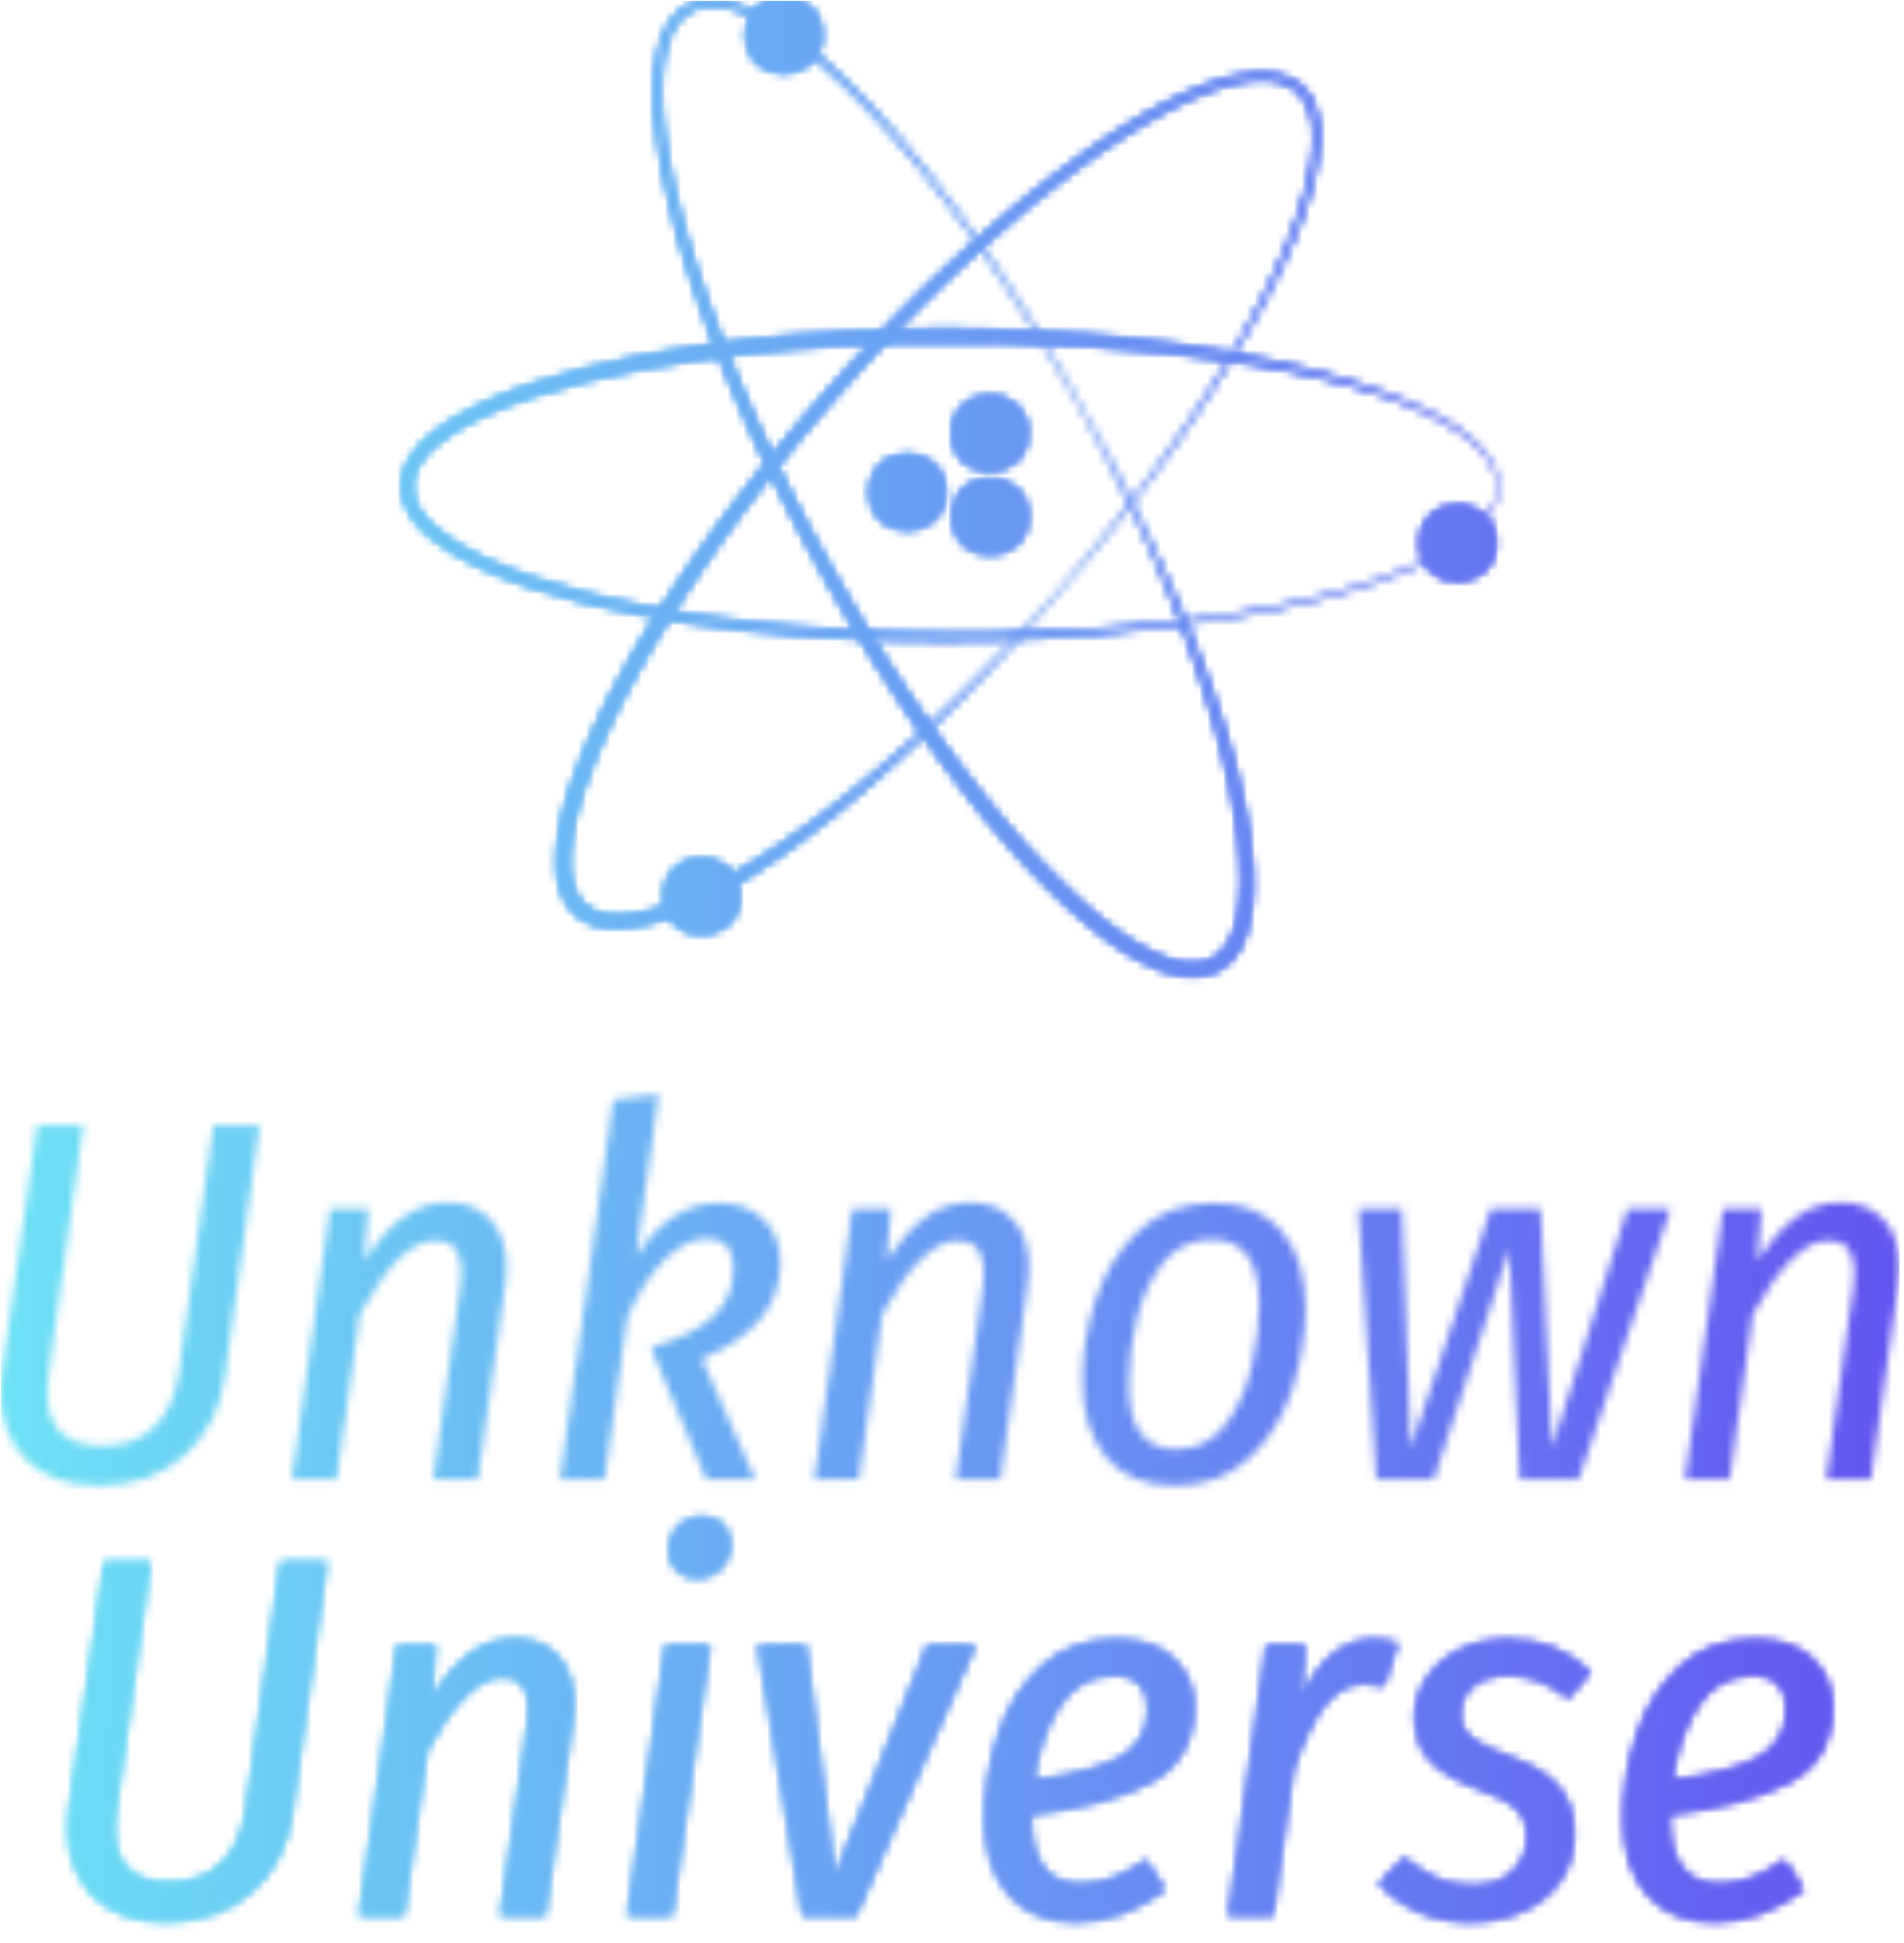 <svg xmlns="http://www.w3.org/2000/svg" version="1.1" xmlns:xlink="http://www.w3.org/1999/xlink" xmlns:svgjs="http://svgjs.dev/svgjs" width="1500" height="1530" viewBox="0 0 1500 1530"><g transform="matrix(1,0,0,1,-1.468,0.619)"><svg viewBox="0 0 242 247" data-background-color="#ffffff" preserveAspectRatio="xMidYMid meet" height="1530" width="1500" xmlns="http://www.w3.org/2000/svg" xmlns:xlink="http://www.w3.org/1999/xlink"><g id="tight-bounds" transform="matrix(1,0,0,1,0.237,-0.1)"><svg viewBox="0 0 241.526 247.2" height="247.2" width="241.526"><g><svg viewBox="0 0 395.52 404.811" height="247.2" width="241.526"><g transform="matrix(1,0,0,1,0,223.152)"><svg viewBox="0 0 395.52 181.659" height="181.659" width="395.52"><g id="textblocktransform"><svg viewBox="0 0 395.52 181.659" height="181.659" width="395.52" id="textblock"><g><svg viewBox="0 0 395.52 181.659" height="181.659" width="395.52"><g transform="matrix(1,0,0,1,0,0)"><svg width="395.52" viewBox="82.63 -37.45 184.85 80.5" height="181.659" data-palette-color="url(#ff2f2f7f-924a-452a-9bc3-f4846e0810c8)"><svg></svg><svg></svg><g class="wordmark-text-0" data-fill-palette-color="primary" id="text-0"></g></svg></g></svg></g></svg></g></svg></g><g transform="matrix(1,0,0,1,75.544,0)"><svg viewBox="0 0 244.431 203.225" height="203.225" width="244.431"><g><svg xmlns="http://www.w3.org/2000/svg" xmlns:xlink="http://www.w3.org/1999/xlink" version="1.1" x="8" y="0" viewBox="0.4 0.248 86.692 77.126" enable-background="new 0 0 87.142 77.878" xml:space="preserve" id="icon-0" width="228.431" height="203.225" class="icon-icon-0" data-fill-palette-color="accent"></svg></g></svg></g><g></g></svg></g><defs></defs><mask id="97a8c6c4-6c51-4bbe-92d6-ac39a9cc4532"><g id="SvgjsG2710"><svg viewBox="0 0 241.526 247.2" height="247.2" width="241.526"><g><svg viewBox="0 0 395.52 404.811" height="247.2" width="241.526"><g transform="matrix(1,0,0,1,0,223.152)"><svg viewBox="0 0 395.52 181.659" height="181.659" width="395.52"><g id="SvgjsG2709"><svg viewBox="0 0 395.52 181.659" height="181.659" width="395.52" id="SvgjsSvg2708"><g><svg viewBox="0 0 395.52 181.659" height="181.659" width="395.52"><g transform="matrix(1,0,0,1,0,0)"><svg width="395.52" viewBox="82.63 -37.45 184.85 80.5" height="181.659" data-palette-color="url(#ff2f2f7f-924a-452a-9bc3-f4846e0810c8)"><svg></svg><svg></svg><g class="wordmark-text-0" data-fill-palette-color="primary" id="SvgjsG2707"><path transform="translate(79.33,0)" d="M28.5-34.45l-3.4 24.6c-0.433 3.067-1.733 5.573-3.9 7.52-2.167 1.953-4.95 2.93-8.35 2.93v0c-3.067 0-5.423-0.843-7.07-2.53-1.653-1.68-2.48-3.853-2.48-6.52v0c0-0.767 0.033-1.35 0.1-1.75v0l3.45-24.25h4.5l-3.4 24.35c-0.067 0.4-0.1 0.95-0.1 1.65v0c0 3.467 1.767 5.2 5.3 5.2v0c2.167 0 3.883-0.633 5.15-1.9 1.267-1.267 2.05-3.017 2.35-5.25v0l3.35-24.05zM46.85-26.95c1.733 0 3.117 0.567 4.15 1.7 1.033 1.133 1.55 2.683 1.55 4.65v0c0 0.6-0.05 1.2-0.15 1.8v0l-2.65 18.8h-4.35l2.65-18.75c0.067-0.667 0.1-1.133 0.1-1.4v0c0-2.067-0.833-3.1-2.5-3.1v0c-2.333 0-4.8 2.4-7.4 7.2v0l-2.25 16.05h-4.35l3.7-26.35h3.75l-0.4 5c1.2-1.8 2.45-3.183 3.75-4.15 1.3-0.967 2.767-1.45 4.4-1.45zM67.35-37.45l-2.2 15.75c2.233-3.467 4.933-5.2 8.1-5.2v0c1.767 0 3.2 0.533 4.3 1.6 1.1 1.067 1.65 2.467 1.65 4.2v0c0 2.067-0.64 3.883-1.92 5.45-1.287 1.567-3.197 2.867-5.73 3.9v0l5.2 11.75h-4.75l-5.4-12.85c2.867-0.833 4.927-1.867 6.18-3.1 1.247-1.233 1.87-2.8 1.87-4.7v0c0-0.9-0.227-1.593-0.68-2.08-0.447-0.48-1.087-0.72-1.92-0.72v0c-1.3 0-2.64 0.657-4.02 1.97-1.387 1.32-2.63 3.23-3.73 5.73v0l-2.2 15.75h-4.35l5.2-36.95zM97.7-26.95c1.733 0 3.117 0.567 4.15 1.7 1.033 1.133 1.55 2.683 1.55 4.65v0c0 0.6-0.05 1.2-0.15 1.8v0l-2.65 18.8h-4.35l2.65-18.75c0.067-0.667 0.1-1.133 0.1-1.4v0c0-2.067-0.833-3.1-2.5-3.1v0c-2.333 0-4.8 2.4-7.4 7.2v0l-2.25 16.05h-4.35l3.7-26.35h3.75l-0.4 5c1.2-1.8 2.45-3.183 3.75-4.15 1.3-0.967 2.767-1.45 4.4-1.45zM117.55 0.6c-2.867 0-5.077-0.917-6.63-2.75-1.547-1.833-2.32-4.35-2.32-7.55v0c0-2.6 0.433-5.217 1.3-7.85 0.867-2.633 2.257-4.85 4.17-6.65 1.92-1.8 4.363-2.7 7.33-2.7v0c2.833 0 5.023 0.907 6.57 2.72 1.553 1.82 2.33 4.33 2.33 7.53v0c0 2.567-0.423 5.173-1.27 7.82-0.853 2.653-2.237 4.887-4.15 6.7-1.92 1.82-4.363 2.73-7.33 2.73zM117.7-2.95c1.967 0 3.55-0.767 4.75-2.3 1.2-1.533 2.057-3.383 2.57-5.55 0.52-2.167 0.78-4.267 0.78-6.3v0c0-4.167-1.533-6.25-4.6-6.25v0c-1.967 0-3.55 0.757-4.75 2.27-1.2 1.52-2.057 3.353-2.57 5.5-0.52 2.153-0.78 4.263-0.78 6.33v0c0 4.2 1.533 6.3 4.6 6.3zM161.65-26.35h4.2l-8.95 26.35h-5.75l-1-22.4-7.35 22.4h-5.6l-1.75-26.35h4.25l0.85 23.25 7.8-23.25h4.85l1.1 23.25zM182.45-26.95c1.733 0 3.117 0.567 4.15 1.7 1.033 1.133 1.55 2.683 1.55 4.65v0c0 0.6-0.05 1.2-0.15 1.8v0l-2.65 18.8h-4.35l2.65-18.75c0.067-0.667 0.1-1.133 0.1-1.4v0c0-2.067-0.833-3.1-2.5-3.1v0c-2.333 0-4.8 2.4-7.4 7.2v0l-2.25 16.05h-4.35l3.7-26.35h3.75l-0.4 5c1.2-1.8 2.45-3.183 3.75-4.15 1.3-0.967 2.767-1.45 4.4-1.45z" fill="white" fill-rule="nonzero" stroke="none" stroke-width="1" stroke-linecap="butt" stroke-linejoin="miter" stroke-miterlimit="10" stroke-dasharray="" stroke-dashoffset="0" font-family="none" font-weight="none" font-size="none" text-anchor="none" style="mix-blend-mode: normal" opacity="1"></path><path transform="translate(85.88,42.45)" d="M28.5-34.45l-3.4 24.6c-0.433 3.067-1.733 5.573-3.9 7.52-2.167 1.953-4.95 2.93-8.35 2.93v0c-3.067 0-5.423-0.843-7.07-2.53-1.653-1.68-2.48-3.853-2.48-6.52v0c0-0.767 0.033-1.35 0.1-1.75v0l3.45-24.25h4.5l-3.4 24.35c-0.067 0.4-0.1 0.95-0.1 1.65v0c0 3.467 1.767 5.2 5.3 5.2v0c2.167 0 3.883-0.633 5.15-1.9 1.267-1.267 2.05-3.017 2.35-5.25v0l3.35-24.05zM46.85-26.95c1.733 0 3.117 0.567 4.15 1.7 1.033 1.133 1.55 2.683 1.55 4.65v0c0 0.6-0.05 1.2-0.15 1.8v0l-2.65 18.8h-4.35l2.65-18.75c0.067-0.667 0.1-1.133 0.1-1.4v0c0-2.067-0.833-3.1-2.5-3.1v0c-2.333 0-4.8 2.4-7.4 7.2v0l-2.25 16.05h-4.35l3.7-26.35h3.75l-0.4 5c1.2-1.8 2.45-3.183 3.75-4.15 1.3-0.967 2.767-1.45 4.4-1.45zM61.45-26.35h4.35l-3.7 26.35h-4.35zM64.55-32.85c-0.833 0-1.5-0.25-2-0.75-0.5-0.5-0.75-1.15-0.75-1.95v0c0-0.967 0.317-1.76 0.95-2.38 0.633-0.613 1.4-0.92 2.3-0.92v0c0.833 0 1.5 0.25 2 0.75 0.5 0.5 0.75 1.15 0.75 1.95v0c0 0.967-0.317 1.76-0.95 2.38-0.633 0.613-1.4 0.92-2.3 0.92zM86.95-26.35h4.7l-11.65 26.35h-5.2l-4.35-26.35h4.7l2.8 22.4zM112.9-20.35c0 3.4-1.393 5.85-4.18 7.35-2.78 1.5-6.67 2.55-11.67 3.15v0 0.3c0 4.3 1.617 6.45 4.85 6.45v0c1.1 0 2.15-0.193 3.15-0.58 1-0.38 2.067-0.97 3.2-1.77v0l1.85 2.9c-2.767 2.1-5.65 3.15-8.65 3.15v0c-2.833 0-5.023-0.893-6.57-2.68-1.553-1.78-2.33-4.253-2.33-7.42v0c0-2.767 0.443-5.483 1.33-8.15 0.88-2.667 2.287-4.877 4.22-6.63 1.933-1.747 4.35-2.62 7.25-2.62v0c2.4 0 4.257 0.623 5.57 1.87 1.32 1.253 1.98 2.813 1.98 4.68zM105.15-23.4c-2.267 0-4.04 0.983-5.32 2.95-1.287 1.967-2.13 4.383-2.53 7.25v0c3.833-0.467 6.65-1.21 8.45-2.23 1.8-1.013 2.7-2.603 2.7-4.77v0c0-0.933-0.267-1.7-0.8-2.3-0.533-0.6-1.367-0.9-2.5-0.9zM130.4-26.9c0.733 0 1.517 0.117 2.35 0.35v0l-1.35 4.2c-0.733-0.167-1.383-0.25-1.95-0.25v0c-1.467 0-2.757 0.723-3.87 2.17-1.12 1.453-2.13 3.563-3.03 6.33v0l-1.95 14.1h-4.35l3.7-26.35h3.75l-0.35 5.1c0.9-1.867 1.933-3.277 3.1-4.23 1.167-0.947 2.483-1.42 3.95-1.42zM143.55-26.9c3.1 0 5.75 1.067 7.95 3.2v0l-2.15 2.55c-1.8-1.5-3.733-2.25-5.8-2.25v0c-1.433 0-2.573 0.333-3.42 1-0.853 0.667-1.28 1.6-1.28 2.8v0c0 0.933 0.35 1.693 1.05 2.28 0.7 0.58 1.917 1.187 3.65 1.82v0c2.167 0.767 3.767 1.733 4.8 2.9 1.033 1.167 1.55 2.7 1.55 4.6v0c0 1.767-0.45 3.3-1.35 4.6-0.9 1.3-2.123 2.29-3.67 2.97-1.553 0.687-3.247 1.03-5.08 1.03v0c-3.567 0-6.533-1.25-8.9-3.75v0l2.5-2.55c2 1.833 4.183 2.75 6.55 2.75v0c1.833 0 3.193-0.477 4.08-1.43 0.88-0.947 1.32-2.02 1.32-3.22v0c0-1.233-0.34-2.177-1.02-2.83-0.687-0.647-1.963-1.303-3.83-1.97v0c-2.167-0.8-3.723-1.733-4.67-2.8-0.953-1.067-1.43-2.45-1.43-4.15v0c0-1.3 0.367-2.527 1.1-3.68 0.733-1.147 1.793-2.08 3.18-2.8 1.38-0.713 3.003-1.07 4.87-1.07zM175.05-20.35c0 3.4-1.39 5.85-4.17 7.35-2.787 1.5-6.68 2.55-11.68 3.15v0 0.3c0 4.3 1.617 6.45 4.85 6.45v0c1.1 0 2.15-0.193 3.15-0.58 1-0.38 2.067-0.97 3.2-1.77v0l1.85 2.9c-2.767 2.1-5.65 3.15-8.65 3.15v0c-2.833 0-5.023-0.893-6.57-2.68-1.553-1.78-2.33-4.253-2.33-7.42v0c0-2.767 0.443-5.483 1.33-8.15 0.88-2.667 2.287-4.877 4.22-6.63 1.933-1.747 4.35-2.62 7.25-2.62v0c2.4 0 4.26 0.623 5.58 1.87 1.313 1.253 1.97 2.813 1.97 4.68zM167.3-23.4c-2.267 0-4.04 0.983-5.32 2.95-1.287 1.967-2.13 4.383-2.53 7.25v0c3.833-0.467 6.65-1.21 8.45-2.23 1.8-1.013 2.7-2.603 2.7-4.77v0c0-0.933-0.267-1.7-0.8-2.3-0.533-0.6-1.367-0.9-2.5-0.9z" fill="black" fill-rule="nonzero" stroke="none" stroke-width="1" stroke-linecap="butt" stroke-linejoin="miter" stroke-miterlimit="10" stroke-dasharray="" stroke-dashoffset="0" font-family="none" font-weight="none" font-size="none" text-anchor="none" style="mix-blend-mode: normal" opacity="1"></path></g></svg></g></svg></g></svg></g></svg></g><g transform="matrix(1,0,0,1,75.544,0)"><svg viewBox="0 0 244.431 203.225" height="203.225" width="244.431"><g><svg xmlns="http://www.w3.org/2000/svg" xmlns:xlink="http://www.w3.org/1999/xlink" version="1.1" x="8" y="0" viewBox="0.4 0.248 86.692 77.126" enable-background="new 0 0 87.142 77.878" xml:space="preserve" id="SvgjsSvg2706" width="228.431" height="203.225" class="icon-icon-0" data-fill-palette-color="accent"><g fill="black"><g fill="black"><g fill="black"><path d="M87.092 38.679L87.044 39.216C87.025 39.392 86.946 39.608 86.882 39.866 86.776 40.106 86.674 40.401 86.482 40.689 85.784 41.899 84.174 43.231 81.896 44.401 77.313 46.746 70.135 48.571 61.437 49.703 52.731 50.818 42.44 51.236 31.485 50.374 26.012 49.934 20.365 49.181 14.746 47.802 11.944 47.092 9.138 46.242 6.464 44.988 5.132 44.357 3.826 43.624 2.662 42.655 1.526 41.71 0.438 40.363 0.4 38.677L0.449 38.095C0.473 37.907 0.545 37.687 0.596 37.485 0.732 37.092 0.885 36.725 1.11 36.4 1.52 35.722 2.07 35.173 2.642 34.676 3.803 33.695 5.107 32.952 6.438 32.309 9.11 31.033 11.915 30.161 14.717 29.43 20.335 27.999 25.991 27.235 31.47 26.775 36.952 26.331 42.276 26.173 47.31 26.332 52.351 26.474 57.106 26.848 61.463 27.452 70.175 28.625 77.326 30.586 81.912 32.924 84.188 34.105 85.795 35.445 86.49 36.661 87.222 37.868 87.042 38.704 87.092 38.679M86.992 38.674C86.942 38.697 87.11 37.893 86.381 36.725 85.69 35.55 84.09 34.245 81.819 33.104 77.251 30.806 70.061 29.088 61.379 28.13 57.032 27.663 52.299 27.345 47.292 27.279 42.281 27.22 36.995 27.302 31.551 27.763 26.111 28.214 20.505 28.991 14.947 30.34 12.179 31.038 9.41 31.877 6.812 33.093 5.519 33.703 4.264 34.411 3.184 35.309 2.11 36.202 1.232 37.354 1.2 38.677 1.214 39.982 2.096 41.176 3.163 42.067 4.239 42.976 5.493 43.695 6.785 44.316 9.38 45.554 12.148 46.415 14.916 47.134 20.472 48.535 26.088 49.323 31.534 49.795 36.983 50.269 42.282 50.391 47.296 50.318 52.313 50.245 57.053 49.929 61.403 49.421 70.099 48.422 77.263 46.568 81.833 44.277 84.103 43.125 85.7 41.812 86.388 40.631 87.113 39.463 86.942 38.657 86.992 38.674" fill="black"></path><path d="M54.308 32.951L53.277 31.121C52.591 29.936 51.589 28.194 50.231 26.027A136 136 0 0 0 45.094 18.371C43.005 15.491 40.54 12.307 37.537 9.12 36.035 7.53 34.396 5.94 32.572 4.454 30.744 3.005 28.713 1.545 26.341 0.896 25.171 0.613 23.862 0.611 22.883 1.367 21.934 2.077 21.399 3.317 21.163 4.563 20.69 7.102 20.948 9.816 21.399 12.489 22.34 17.86 24.149 23.246 26.293 28.563 28.451 33.88 31.011 39.138 33.839 44.232 36.679 49.332 39.788 54.272 43.164 58.909 46.552 63.525 50.142 67.917 54.177 71.549 56.19 73.342 58.346 74.99 60.697 75.915 61.858 76.367 63.123 76.554 64.153 76.152L64.494 76.003 64.894 75.736C65.033 75.647 65.085 75.553 65.187 75.467 65.281 75.388 65.371 75.288 65.452 75.166 65.816 74.737 66.038 74.183 66.245 73.639 66.946 71.359 66.809 68.877 66.562 66.575A55 55 0 0 0 65.309 59.908C64.244 55.673 62.906 51.881 61.624 48.565A119 119 0 0 0 57.956 40.111C56.86 37.802 55.929 36.021 55.298 34.805zM54.396 32.903L55.41 34.745C56.057 35.953 57.012 37.724 58.14 40.022A158 158 0 0 1 61.978 48.423C63.347 51.717 64.787 55.488 65.973 59.734 66.556 61.858 67.086 64.101 67.399 66.473 67.679 68.836 67.89 71.363 67.15 73.933 66.924 74.561 66.677 75.207 66.227 75.766 66.05 76.049 65.706 76.34 65.452 76.559L65.056 76.832C64.831 76.964 64.703 76.998 64.521 77.084 63.119 77.619 61.615 77.337 60.349 76.851 57.776 75.832 55.583 74.126 53.517 72.292 49.4 68.577 45.767 64.154 42.403 59.462 39.041 54.764 35.951 49.764 33.144 44.625 30.33 39.477 27.795 34.186 25.658 28.822 23.536 23.46 21.749 18.032 20.831 12.587 20.394 9.873 20.138 7.12 20.65 4.458 20.916 3.151 21.463 1.8 22.605 0.953 23.728 0.105 25.238 0.135 26.458 0.455 28.955 1.176 30.974 2.686 32.809 4.173 34.633 5.697 36.259 7.315 37.748 8.93 40.714 12.174 43.16 15.377 45.245 18.268A136 136 0 0 1 50.352 25.957C51.702 28.132 52.696 29.88 53.377 31.07z" fill="black"></path><path d="M51.85 47.484L53.218 45.89C54.098 44.84 55.393 43.304 56.965 41.287A135 135 0 0 0 62.407 33.844C64.401 30.897 66.551 27.493 68.522 23.582 69.503 21.627 70.438 19.544 71.212 17.322 71.95 15.109 72.628 12.702 72.428 10.25 72.294 9.054 71.85 7.823 70.805 7.161 69.814 6.512 68.466 6.432 67.214 6.636 64.666 7.058 62.203 8.228 59.845 9.565 55.118 12.283 50.674 15.823 46.409 19.654 42.147 23.499 38.083 27.698 34.257 32.099 30.437 36.506 26.853 41.118 23.649 45.873 20.468 50.633 17.565 55.508 15.53 60.54 14.532 63.045 13.719 65.633 13.653 68.159 13.624 69.404 13.881 70.657 14.61 71.489L14.867 71.759 15.254 72.044C15.385 72.144 15.491 72.161 15.607 72.228 15.713 72.29 15.838 72.34 15.98 72.374 16.508 72.57 17.104 72.589 17.686 72.598 20.068 72.479 22.354 71.502 24.433 70.484A55 55 0 0 0 30.271 67.029C33.887 64.582 36.995 62.03 39.674 59.692A118 118 0 0 0 46.367 53.358C48.163 51.539 49.519 50.056 50.446 49.048zM51.925 47.55L50.54 49.132C49.625 50.153 48.287 51.655 46.513 53.5A159 159 0 0 1 39.928 59.976C37.299 62.388 34.247 65.029 30.661 67.593 28.863 68.866 26.936 70.13 24.814 71.234 22.688 72.304 20.385 73.366 17.718 73.547 17.051 73.549 16.359 73.538 15.68 73.305 15.354 73.235 14.962 73.012 14.67 72.847L14.278 72.567C14.077 72.4 14.001 72.292 13.858 72.15 12.876 71.015 12.628 69.505 12.652 68.149 12.731 65.382 13.586 62.739 14.604 60.171 16.69 55.032 19.606 50.108 22.868 45.344 26.136 40.579 29.778 35.97 33.653 31.573 37.526 27.174 41.637 22.981 45.948 19.142 50.263 15.317 54.754 11.783 59.558 9.061 61.959 7.723 64.459 6.543 67.136 6.114 68.455 5.918 69.912 5.97 71.098 6.755 72.278 7.521 72.766 8.95 72.882 10.206 73.057 12.799 72.327 15.212 71.556 17.445 70.747 19.679 69.781 21.761 68.771 23.712 66.735 27.607 64.56 31.001 62.555 33.947A136 136 0 0 1 57.072 41.373C55.489 43.384 54.185 44.916 53.3 45.962z" fill="black"></path></g></g><circle stroke="url(#bb396157-db1a-4e4d-93e1-eb8b74aab18b)" stroke-miterlimit="10" cx="30.609" cy="3.02" r="2.5" fill="black"></circle><circle stroke="url(#bb396157-db1a-4e4d-93e1-eb8b74aab18b)" stroke-miterlimit="10" cx="24.118" cy="71.052" r="2.5" fill="black"></circle><circle stroke="url(#bb396157-db1a-4e4d-93e1-eb8b74aab18b)" stroke-miterlimit="10" cx="83.864" cy="43.154" r="2.5" fill="black"></circle><circle stroke="url(#bb396157-db1a-4e4d-93e1-eb8b74aab18b)" stroke-miterlimit="10" cx="46.921" cy="41.058" r="2.5" fill="black"></circle><circle stroke="url(#bb396157-db1a-4e4d-93e1-eb8b74aab18b)" stroke-miterlimit="10" cx="40.373" cy="39.129" r="2.5" fill="black"></circle><circle stroke="url(#bb396157-db1a-4e4d-93e1-eb8b74aab18b)" stroke-miterlimit="10" cx="46.883" cy="34.472" r="2.5" fill="black"></circle></g></svg></g></svg></g><g></g></svg></g><defs><mask></mask></defs></svg><rect width="241.526" height="247.2" fill="black" stroke="none" visibility="hidden"></rect></g></mask><linearGradient x1="0" x2="1" y1="0.578" y2="0.595" id="ff2f2f7f-924a-452a-9bc3-f4846e0810c8"><stop stop-color="#6ee2f5" offset="0"></stop><stop stop-color="#6454f0" offset="1"></stop></linearGradient><rect width="241.526" height="247.2" fill="url(#ff2f2f7f-924a-452a-9bc3-f4846e0810c8)" mask="url(#97a8c6c4-6c51-4bbe-92d6-ac39a9cc4532)" data-fill-palette-color="primary"></rect><mask id="fdf2d5ff-ca20-41c9-ab7e-7a0aa18b7599"><g id="SvgjsG2720"><svg viewBox="0 0 241.526 247.2" height="247.2" width="241.526"><g><svg viewBox="0 0 395.52 404.811" height="247.2" width="241.526"><g transform="matrix(1,0,0,1,0,223.152)"><svg viewBox="0 0 395.52 181.659" height="181.659" width="395.52"><g id="SvgjsG2719"><svg viewBox="0 0 395.52 181.659" height="181.659" width="395.52" id="SvgjsSvg2718"><g><svg viewBox="0 0 395.52 181.659" height="181.659" width="395.52"><g transform="matrix(1,0,0,1,0,0)"><svg width="395.52" viewBox="82.63 -37.45 184.85 80.5" height="181.659" data-palette-color="url(#ff2f2f7f-924a-452a-9bc3-f4846e0810c8)"><svg></svg><svg></svg><g class="wordmark-text-0" data-fill-palette-color="primary" id="SvgjsG2717"><path transform="translate(85.88,42.45)" d="M28.5-34.45l-3.4 24.6c-0.433 3.067-1.733 5.573-3.9 7.52-2.167 1.953-4.95 2.93-8.35 2.93v0c-3.067 0-5.423-0.843-7.07-2.53-1.653-1.68-2.48-3.853-2.48-6.52v0c0-0.767 0.033-1.35 0.1-1.75v0l3.45-24.25h4.5l-3.4 24.35c-0.067 0.4-0.1 0.95-0.1 1.65v0c0 3.467 1.767 5.2 5.3 5.2v0c2.167 0 3.883-0.633 5.15-1.9 1.267-1.267 2.05-3.017 2.35-5.25v0l3.35-24.05zM46.85-26.95c1.733 0 3.117 0.567 4.15 1.7 1.033 1.133 1.55 2.683 1.55 4.65v0c0 0.6-0.05 1.2-0.15 1.8v0l-2.65 18.8h-4.35l2.65-18.75c0.067-0.667 0.1-1.133 0.1-1.4v0c0-2.067-0.833-3.1-2.5-3.1v0c-2.333 0-4.8 2.4-7.4 7.2v0l-2.25 16.05h-4.35l3.7-26.35h3.75l-0.4 5c1.2-1.8 2.45-3.183 3.75-4.15 1.3-0.967 2.767-1.45 4.4-1.45zM61.45-26.35h4.35l-3.7 26.35h-4.35zM64.55-32.85c-0.833 0-1.5-0.25-2-0.75-0.5-0.5-0.75-1.15-0.75-1.95v0c0-0.967 0.317-1.76 0.95-2.38 0.633-0.613 1.4-0.92 2.3-0.92v0c0.833 0 1.5 0.25 2 0.75 0.5 0.5 0.75 1.15 0.75 1.95v0c0 0.967-0.317 1.76-0.95 2.38-0.633 0.613-1.4 0.92-2.3 0.92zM86.95-26.35h4.7l-11.65 26.35h-5.2l-4.35-26.35h4.7l2.8 22.4zM112.9-20.35c0 3.4-1.393 5.85-4.18 7.35-2.78 1.5-6.67 2.55-11.67 3.15v0 0.3c0 4.3 1.617 6.45 4.85 6.45v0c1.1 0 2.15-0.193 3.15-0.58 1-0.38 2.067-0.97 3.2-1.77v0l1.85 2.9c-2.767 2.1-5.65 3.15-8.65 3.15v0c-2.833 0-5.023-0.893-6.57-2.68-1.553-1.78-2.33-4.253-2.33-7.42v0c0-2.767 0.443-5.483 1.33-8.15 0.88-2.667 2.287-4.877 4.22-6.63 1.933-1.747 4.35-2.62 7.25-2.62v0c2.4 0 4.257 0.623 5.57 1.87 1.32 1.253 1.98 2.813 1.98 4.68zM105.15-23.4c-2.267 0-4.04 0.983-5.32 2.95-1.287 1.967-2.13 4.383-2.53 7.25v0c3.833-0.467 6.65-1.21 8.45-2.23 1.8-1.013 2.7-2.603 2.7-4.77v0c0-0.933-0.267-1.7-0.8-2.3-0.533-0.6-1.367-0.9-2.5-0.9zM130.4-26.9c0.733 0 1.517 0.117 2.35 0.35v0l-1.35 4.2c-0.733-0.167-1.383-0.25-1.95-0.25v0c-1.467 0-2.757 0.723-3.87 2.17-1.12 1.453-2.13 3.563-3.03 6.33v0l-1.95 14.1h-4.35l3.7-26.35h3.75l-0.35 5.1c0.9-1.867 1.933-3.277 3.1-4.23 1.167-0.947 2.483-1.42 3.95-1.42zM143.55-26.9c3.1 0 5.75 1.067 7.95 3.2v0l-2.15 2.55c-1.8-1.5-3.733-2.25-5.8-2.25v0c-1.433 0-2.573 0.333-3.42 1-0.853 0.667-1.28 1.6-1.28 2.8v0c0 0.933 0.35 1.693 1.05 2.28 0.7 0.58 1.917 1.187 3.65 1.82v0c2.167 0.767 3.767 1.733 4.8 2.9 1.033 1.167 1.55 2.7 1.55 4.6v0c0 1.767-0.45 3.3-1.35 4.6-0.9 1.3-2.123 2.29-3.67 2.97-1.553 0.687-3.247 1.03-5.08 1.03v0c-3.567 0-6.533-1.25-8.9-3.75v0l2.5-2.55c2 1.833 4.183 2.75 6.55 2.75v0c1.833 0 3.193-0.477 4.08-1.43 0.88-0.947 1.32-2.02 1.32-3.22v0c0-1.233-0.34-2.177-1.02-2.83-0.687-0.647-1.963-1.303-3.83-1.97v0c-2.167-0.8-3.723-1.733-4.67-2.8-0.953-1.067-1.43-2.45-1.43-4.15v0c0-1.3 0.367-2.527 1.1-3.68 0.733-1.147 1.793-2.08 3.18-2.8 1.38-0.713 3.003-1.07 4.87-1.07zM175.05-20.35c0 3.4-1.39 5.85-4.17 7.35-2.787 1.5-6.68 2.55-11.68 3.15v0 0.3c0 4.3 1.617 6.45 4.85 6.45v0c1.1 0 2.15-0.193 3.15-0.58 1-0.38 2.067-0.97 3.2-1.77v0l1.85 2.9c-2.767 2.1-5.65 3.15-8.65 3.15v0c-2.833 0-5.023-0.893-6.57-2.68-1.553-1.78-2.33-4.253-2.33-7.42v0c0-2.767 0.443-5.483 1.33-8.15 0.88-2.667 2.287-4.877 4.22-6.63 1.933-1.747 4.35-2.62 7.25-2.62v0c2.4 0 4.26 0.623 5.58 1.87 1.313 1.253 1.97 2.813 1.97 4.68zM167.3-23.4c-2.267 0-4.04 0.983-5.32 2.95-1.287 1.967-2.13 4.383-2.53 7.25v0c3.833-0.467 6.65-1.21 8.45-2.23 1.8-1.013 2.7-2.603 2.7-4.77v0c0-0.933-0.267-1.7-0.8-2.3-0.533-0.6-1.367-0.9-2.5-0.9z" fill="white" fill-rule="nonzero" stroke="none" stroke-width="1" stroke-linecap="butt" stroke-linejoin="miter" stroke-miterlimit="10" stroke-dasharray="" stroke-dashoffset="0" font-family="none" font-weight="none" font-size="none" text-anchor="none" style="mix-blend-mode: normal" opacity="1"></path></g></svg></g></svg></g></svg></g></svg></g><g transform="matrix(1,0,0,1,75.544,0)"><svg viewBox="0 0 244.431 203.225" height="203.225" width="244.431"><g><svg xmlns="http://www.w3.org/2000/svg" xmlns:xlink="http://www.w3.org/1999/xlink" version="1.1" x="8" y="0" viewBox="0.4 0.248 86.692 77.126" enable-background="new 0 0 87.142 77.878" xml:space="preserve" id="SvgjsSvg2716" width="228.431" height="203.225" class="icon-icon-0" data-fill-palette-color="accent"><g fill="black"><g fill="black"><g fill="black"><path d="M87.092 38.679L87.044 39.216C87.025 39.392 86.946 39.608 86.882 39.866 86.776 40.106 86.674 40.401 86.482 40.689 85.784 41.899 84.174 43.231 81.896 44.401 77.313 46.746 70.135 48.571 61.437 49.703 52.731 50.818 42.44 51.236 31.485 50.374 26.012 49.934 20.365 49.181 14.746 47.802 11.944 47.092 9.138 46.242 6.464 44.988 5.132 44.357 3.826 43.624 2.662 42.655 1.526 41.71 0.438 40.363 0.4 38.677L0.449 38.095C0.473 37.907 0.545 37.687 0.596 37.485 0.732 37.092 0.885 36.725 1.11 36.4 1.52 35.722 2.07 35.173 2.642 34.676 3.803 33.695 5.107 32.952 6.438 32.309 9.11 31.033 11.915 30.161 14.717 29.43 20.335 27.999 25.991 27.235 31.47 26.775 36.952 26.331 42.276 26.173 47.31 26.332 52.351 26.474 57.106 26.848 61.463 27.452 70.175 28.625 77.326 30.586 81.912 32.924 84.188 34.105 85.795 35.445 86.49 36.661 87.222 37.868 87.042 38.704 87.092 38.679M86.992 38.674C86.942 38.697 87.11 37.893 86.381 36.725 85.69 35.55 84.09 34.245 81.819 33.104 77.251 30.806 70.061 29.088 61.379 28.13 57.032 27.663 52.299 27.345 47.292 27.279 42.281 27.22 36.995 27.302 31.551 27.763 26.111 28.214 20.505 28.991 14.947 30.34 12.179 31.038 9.41 31.877 6.812 33.093 5.519 33.703 4.264 34.411 3.184 35.309 2.11 36.202 1.232 37.354 1.2 38.677 1.214 39.982 2.096 41.176 3.163 42.067 4.239 42.976 5.493 43.695 6.785 44.316 9.38 45.554 12.148 46.415 14.916 47.134 20.472 48.535 26.088 49.323 31.534 49.795 36.983 50.269 42.282 50.391 47.296 50.318 52.313 50.245 57.053 49.929 61.403 49.421 70.099 48.422 77.263 46.568 81.833 44.277 84.103 43.125 85.7 41.812 86.388 40.631 87.113 39.463 86.942 38.657 86.992 38.674" fill="black"></path><path d="M54.308 32.951L53.277 31.121C52.591 29.936 51.589 28.194 50.231 26.027A136 136 0 0 0 45.094 18.371C43.005 15.491 40.54 12.307 37.537 9.12 36.035 7.53 34.396 5.94 32.572 4.454 30.744 3.005 28.713 1.545 26.341 0.896 25.171 0.613 23.862 0.611 22.883 1.367 21.934 2.077 21.399 3.317 21.163 4.563 20.69 7.102 20.948 9.816 21.399 12.489 22.34 17.86 24.149 23.246 26.293 28.563 28.451 33.88 31.011 39.138 33.839 44.232 36.679 49.332 39.788 54.272 43.164 58.909 46.552 63.525 50.142 67.917 54.177 71.549 56.19 73.342 58.346 74.99 60.697 75.915 61.858 76.367 63.123 76.554 64.153 76.152L64.494 76.003 64.894 75.736C65.033 75.647 65.085 75.553 65.187 75.467 65.281 75.388 65.371 75.288 65.452 75.166 65.816 74.737 66.038 74.183 66.245 73.639 66.946 71.359 66.809 68.877 66.562 66.575A55 55 0 0 0 65.309 59.908C64.244 55.673 62.906 51.881 61.624 48.565A119 119 0 0 0 57.956 40.111C56.86 37.802 55.929 36.021 55.298 34.805zM54.396 32.903L55.41 34.745C56.057 35.953 57.012 37.724 58.14 40.022A158 158 0 0 1 61.978 48.423C63.347 51.717 64.787 55.488 65.973 59.734 66.556 61.858 67.086 64.101 67.399 66.473 67.679 68.836 67.89 71.363 67.15 73.933 66.924 74.561 66.677 75.207 66.227 75.766 66.05 76.049 65.706 76.34 65.452 76.559L65.056 76.832C64.831 76.964 64.703 76.998 64.521 77.084 63.119 77.619 61.615 77.337 60.349 76.851 57.776 75.832 55.583 74.126 53.517 72.292 49.4 68.577 45.767 64.154 42.403 59.462 39.041 54.764 35.951 49.764 33.144 44.625 30.33 39.477 27.795 34.186 25.658 28.822 23.536 23.46 21.749 18.032 20.831 12.587 20.394 9.873 20.138 7.12 20.65 4.458 20.916 3.151 21.463 1.8 22.605 0.953 23.728 0.105 25.238 0.135 26.458 0.455 28.955 1.176 30.974 2.686 32.809 4.173 34.633 5.697 36.259 7.315 37.748 8.93 40.714 12.174 43.16 15.377 45.245 18.268A136 136 0 0 1 50.352 25.957C51.702 28.132 52.696 29.88 53.377 31.07z" fill="black"></path><path d="M51.85 47.484L53.218 45.89C54.098 44.84 55.393 43.304 56.965 41.287A135 135 0 0 0 62.407 33.844C64.401 30.897 66.551 27.493 68.522 23.582 69.503 21.627 70.438 19.544 71.212 17.322 71.95 15.109 72.628 12.702 72.428 10.25 72.294 9.054 71.85 7.823 70.805 7.161 69.814 6.512 68.466 6.432 67.214 6.636 64.666 7.058 62.203 8.228 59.845 9.565 55.118 12.283 50.674 15.823 46.409 19.654 42.147 23.499 38.083 27.698 34.257 32.099 30.437 36.506 26.853 41.118 23.649 45.873 20.468 50.633 17.565 55.508 15.53 60.54 14.532 63.045 13.719 65.633 13.653 68.159 13.624 69.404 13.881 70.657 14.61 71.489L14.867 71.759 15.254 72.044C15.385 72.144 15.491 72.161 15.607 72.228 15.713 72.29 15.838 72.34 15.98 72.374 16.508 72.57 17.104 72.589 17.686 72.598 20.068 72.479 22.354 71.502 24.433 70.484A55 55 0 0 0 30.271 67.029C33.887 64.582 36.995 62.03 39.674 59.692A118 118 0 0 0 46.367 53.358C48.163 51.539 49.519 50.056 50.446 49.048zM51.925 47.55L50.54 49.132C49.625 50.153 48.287 51.655 46.513 53.5A159 159 0 0 1 39.928 59.976C37.299 62.388 34.247 65.029 30.661 67.593 28.863 68.866 26.936 70.13 24.814 71.234 22.688 72.304 20.385 73.366 17.718 73.547 17.051 73.549 16.359 73.538 15.68 73.305 15.354 73.235 14.962 73.012 14.67 72.847L14.278 72.567C14.077 72.4 14.001 72.292 13.858 72.15 12.876 71.015 12.628 69.505 12.652 68.149 12.731 65.382 13.586 62.739 14.604 60.171 16.69 55.032 19.606 50.108 22.868 45.344 26.136 40.579 29.778 35.97 33.653 31.573 37.526 27.174 41.637 22.981 45.948 19.142 50.263 15.317 54.754 11.783 59.558 9.061 61.959 7.723 64.459 6.543 67.136 6.114 68.455 5.918 69.912 5.97 71.098 6.755 72.278 7.521 72.766 8.95 72.882 10.206 73.057 12.799 72.327 15.212 71.556 17.445 70.747 19.679 69.781 21.761 68.771 23.712 66.735 27.607 64.56 31.001 62.555 33.947A136 136 0 0 1 57.072 41.373C55.489 43.384 54.185 44.916 53.3 45.962z" fill="black"></path></g></g><circle stroke="url(#bb396157-db1a-4e4d-93e1-eb8b74aab18b)" stroke-miterlimit="10" cx="30.609" cy="3.02" r="2.5" fill="black"></circle><circle stroke="url(#bb396157-db1a-4e4d-93e1-eb8b74aab18b)" stroke-miterlimit="10" cx="24.118" cy="71.052" r="2.5" fill="black"></circle><circle stroke="url(#bb396157-db1a-4e4d-93e1-eb8b74aab18b)" stroke-miterlimit="10" cx="83.864" cy="43.154" r="2.5" fill="black"></circle><circle stroke="url(#bb396157-db1a-4e4d-93e1-eb8b74aab18b)" stroke-miterlimit="10" cx="46.921" cy="41.058" r="2.5" fill="black"></circle><circle stroke="url(#bb396157-db1a-4e4d-93e1-eb8b74aab18b)" stroke-miterlimit="10" cx="40.373" cy="39.129" r="2.5" fill="black"></circle><circle stroke="url(#bb396157-db1a-4e4d-93e1-eb8b74aab18b)" stroke-miterlimit="10" cx="46.883" cy="34.472" r="2.5" fill="black"></circle></g></svg></g></svg></g><g></g></svg></g><defs><mask></mask></defs><mask><g id="SvgjsG2715"><svg viewBox="0 0 241.526 247.2" height="247.2" width="241.526"><g><svg viewBox="0 0 395.52 404.811" height="247.2" width="241.526"><g transform="matrix(1,0,0,1,0,223.152)"><svg viewBox="0 0 395.52 181.659" height="181.659" width="395.52"><g id="SvgjsG2714"><svg viewBox="0 0 395.52 181.659" height="181.659" width="395.52" id="SvgjsSvg2713"><g><svg viewBox="0 0 395.52 181.659" height="181.659" width="395.52"><g transform="matrix(1,0,0,1,0,0)"><svg width="395.52" viewBox="82.63 -37.45 184.85 80.5" height="181.659" data-palette-color="url(#ff2f2f7f-924a-452a-9bc3-f4846e0810c8)"><svg></svg><svg></svg><g class="wordmark-text-0" data-fill-palette-color="primary" id="SvgjsG2712"><path transform="translate(79.33,0)" d="M28.5-34.45l-3.4 24.6c-0.433 3.067-1.733 5.573-3.9 7.52-2.167 1.953-4.95 2.93-8.35 2.93v0c-3.067 0-5.423-0.843-7.07-2.53-1.653-1.68-2.48-3.853-2.48-6.52v0c0-0.767 0.033-1.35 0.1-1.75v0l3.45-24.25h4.5l-3.4 24.35c-0.067 0.4-0.1 0.95-0.1 1.65v0c0 3.467 1.767 5.2 5.3 5.2v0c2.167 0 3.883-0.633 5.15-1.9 1.267-1.267 2.05-3.017 2.35-5.25v0l3.35-24.05zM46.85-26.95c1.733 0 3.117 0.567 4.15 1.7 1.033 1.133 1.55 2.683 1.55 4.65v0c0 0.6-0.05 1.2-0.15 1.8v0l-2.65 18.8h-4.35l2.65-18.75c0.067-0.667 0.1-1.133 0.1-1.4v0c0-2.067-0.833-3.1-2.5-3.1v0c-2.333 0-4.8 2.4-7.4 7.2v0l-2.25 16.05h-4.35l3.7-26.35h3.75l-0.4 5c1.2-1.8 2.45-3.183 3.75-4.15 1.3-0.967 2.767-1.45 4.4-1.45zM67.35-37.45l-2.2 15.75c2.233-3.467 4.933-5.2 8.1-5.2v0c1.767 0 3.2 0.533 4.3 1.6 1.1 1.067 1.65 2.467 1.65 4.2v0c0 2.067-0.64 3.883-1.92 5.45-1.287 1.567-3.197 2.867-5.73 3.9v0l5.2 11.75h-4.75l-5.4-12.85c2.867-0.833 4.927-1.867 6.18-3.1 1.247-1.233 1.87-2.8 1.87-4.7v0c0-0.9-0.227-1.593-0.68-2.08-0.447-0.48-1.087-0.72-1.92-0.72v0c-1.3 0-2.64 0.657-4.02 1.97-1.387 1.32-2.63 3.23-3.73 5.73v0l-2.2 15.75h-4.35l5.2-36.95zM97.7-26.95c1.733 0 3.117 0.567 4.15 1.7 1.033 1.133 1.55 2.683 1.55 4.65v0c0 0.6-0.05 1.2-0.15 1.8v0l-2.65 18.8h-4.35l2.65-18.75c0.067-0.667 0.1-1.133 0.1-1.4v0c0-2.067-0.833-3.1-2.5-3.1v0c-2.333 0-4.8 2.4-7.4 7.2v0l-2.25 16.05h-4.35l3.7-26.35h3.75l-0.4 5c1.2-1.8 2.45-3.183 3.75-4.15 1.3-0.967 2.767-1.45 4.4-1.45zM117.55 0.6c-2.867 0-5.077-0.917-6.63-2.75-1.547-1.833-2.32-4.35-2.32-7.55v0c0-2.6 0.433-5.217 1.3-7.85 0.867-2.633 2.257-4.85 4.17-6.65 1.92-1.8 4.363-2.7 7.33-2.7v0c2.833 0 5.023 0.907 6.57 2.72 1.553 1.82 2.33 4.33 2.33 7.53v0c0 2.567-0.423 5.173-1.27 7.82-0.853 2.653-2.237 4.887-4.15 6.7-1.92 1.82-4.363 2.73-7.33 2.73zM117.7-2.95c1.967 0 3.55-0.767 4.75-2.3 1.2-1.533 2.057-3.383 2.57-5.55 0.52-2.167 0.78-4.267 0.78-6.3v0c0-4.167-1.533-6.25-4.6-6.25v0c-1.967 0-3.55 0.757-4.75 2.27-1.2 1.52-2.057 3.353-2.57 5.5-0.52 2.153-0.78 4.263-0.78 6.33v0c0 4.2 1.533 6.3 4.6 6.3zM161.65-26.35h4.2l-8.95 26.35h-5.75l-1-22.4-7.35 22.4h-5.6l-1.75-26.35h4.25l0.85 23.25 7.8-23.25h4.85l1.1 23.25zM182.45-26.95c1.733 0 3.117 0.567 4.15 1.7 1.033 1.133 1.55 2.683 1.55 4.65v0c0 0.6-0.05 1.2-0.15 1.8v0l-2.65 18.8h-4.35l2.65-18.75c0.067-0.667 0.1-1.133 0.1-1.4v0c0-2.067-0.833-3.1-2.5-3.1v0c-2.333 0-4.8 2.4-7.4 7.2v0l-2.25 16.05h-4.35l3.7-26.35h3.75l-0.4 5c1.2-1.8 2.45-3.183 3.75-4.15 1.3-0.967 2.767-1.45 4.4-1.45z" fill="black" fill-rule="nonzero" stroke="none" stroke-width="1" stroke-linecap="butt" stroke-linejoin="miter" stroke-miterlimit="10" stroke-dasharray="" stroke-dashoffset="0" font-family="none" font-weight="none" font-size="none" text-anchor="none" style="mix-blend-mode: normal" opacity="1"></path><path transform="translate(85.88,42.45)" d="M28.5-34.45l-3.4 24.6c-0.433 3.067-1.733 5.573-3.9 7.52-2.167 1.953-4.95 2.93-8.35 2.93v0c-3.067 0-5.423-0.843-7.07-2.53-1.653-1.68-2.48-3.853-2.48-6.52v0c0-0.767 0.033-1.35 0.1-1.75v0l3.45-24.25h4.5l-3.4 24.35c-0.067 0.4-0.1 0.95-0.1 1.65v0c0 3.467 1.767 5.2 5.3 5.2v0c2.167 0 3.883-0.633 5.15-1.9 1.267-1.267 2.05-3.017 2.35-5.25v0l3.35-24.05zM46.85-26.95c1.733 0 3.117 0.567 4.15 1.7 1.033 1.133 1.55 2.683 1.55 4.65v0c0 0.6-0.05 1.2-0.15 1.8v0l-2.65 18.8h-4.35l2.65-18.75c0.067-0.667 0.1-1.133 0.1-1.4v0c0-2.067-0.833-3.1-2.5-3.1v0c-2.333 0-4.8 2.4-7.4 7.2v0l-2.25 16.05h-4.35l3.7-26.35h3.75l-0.4 5c1.2-1.8 2.45-3.183 3.75-4.15 1.3-0.967 2.767-1.45 4.4-1.45zM61.45-26.35h4.35l-3.7 26.35h-4.35zM64.55-32.85c-0.833 0-1.5-0.25-2-0.75-0.5-0.5-0.75-1.15-0.75-1.95v0c0-0.967 0.317-1.76 0.95-2.38 0.633-0.613 1.4-0.92 2.3-0.92v0c0.833 0 1.5 0.25 2 0.75 0.5 0.5 0.75 1.15 0.75 1.95v0c0 0.967-0.317 1.76-0.95 2.38-0.633 0.613-1.4 0.92-2.3 0.92zM86.95-26.35h4.7l-11.65 26.35h-5.2l-4.35-26.35h4.7l2.8 22.4zM112.9-20.35c0 3.4-1.393 5.85-4.18 7.35-2.78 1.5-6.67 2.55-11.67 3.15v0 0.3c0 4.3 1.617 6.45 4.85 6.45v0c1.1 0 2.15-0.193 3.15-0.58 1-0.38 2.067-0.97 3.2-1.77v0l1.85 2.9c-2.767 2.1-5.65 3.15-8.65 3.15v0c-2.833 0-5.023-0.893-6.57-2.68-1.553-1.78-2.33-4.253-2.33-7.42v0c0-2.767 0.443-5.483 1.33-8.15 0.88-2.667 2.287-4.877 4.22-6.63 1.933-1.747 4.35-2.62 7.25-2.62v0c2.4 0 4.257 0.623 5.57 1.87 1.32 1.253 1.98 2.813 1.98 4.68zM105.15-23.4c-2.267 0-4.04 0.983-5.32 2.95-1.287 1.967-2.13 4.383-2.53 7.25v0c3.833-0.467 6.65-1.21 8.45-2.23 1.8-1.013 2.7-2.603 2.7-4.77v0c0-0.933-0.267-1.7-0.8-2.3-0.533-0.6-1.367-0.9-2.5-0.9zM130.4-26.9c0.733 0 1.517 0.117 2.35 0.35v0l-1.35 4.2c-0.733-0.167-1.383-0.25-1.95-0.25v0c-1.467 0-2.757 0.723-3.87 2.17-1.12 1.453-2.13 3.563-3.03 6.33v0l-1.95 14.1h-4.35l3.7-26.35h3.75l-0.35 5.1c0.9-1.867 1.933-3.277 3.1-4.23 1.167-0.947 2.483-1.42 3.95-1.42zM143.55-26.9c3.1 0 5.75 1.067 7.95 3.2v0l-2.15 2.55c-1.8-1.5-3.733-2.25-5.8-2.25v0c-1.433 0-2.573 0.333-3.42 1-0.853 0.667-1.28 1.6-1.28 2.8v0c0 0.933 0.35 1.693 1.05 2.28 0.7 0.58 1.917 1.187 3.65 1.82v0c2.167 0.767 3.767 1.733 4.8 2.9 1.033 1.167 1.55 2.7 1.55 4.6v0c0 1.767-0.45 3.3-1.35 4.6-0.9 1.3-2.123 2.29-3.67 2.97-1.553 0.687-3.247 1.03-5.08 1.03v0c-3.567 0-6.533-1.25-8.9-3.75v0l2.5-2.55c2 1.833 4.183 2.75 6.55 2.75v0c1.833 0 3.193-0.477 4.08-1.43 0.88-0.947 1.32-2.02 1.32-3.22v0c0-1.233-0.34-2.177-1.02-2.83-0.687-0.647-1.963-1.303-3.83-1.97v0c-2.167-0.8-3.723-1.733-4.67-2.8-0.953-1.067-1.43-2.45-1.43-4.15v0c0-1.3 0.367-2.527 1.1-3.68 0.733-1.147 1.793-2.08 3.18-2.8 1.38-0.713 3.003-1.07 4.87-1.07zM175.05-20.35c0 3.4-1.39 5.85-4.17 7.35-2.787 1.5-6.68 2.55-11.68 3.15v0 0.3c0 4.3 1.617 6.45 4.85 6.45v0c1.1 0 2.15-0.193 3.15-0.58 1-0.38 2.067-0.97 3.2-1.77v0l1.85 2.9c-2.767 2.1-5.65 3.15-8.65 3.15v0c-2.833 0-5.023-0.893-6.57-2.68-1.553-1.78-2.33-4.253-2.33-7.42v0c0-2.767 0.443-5.483 1.33-8.15 0.88-2.667 2.287-4.877 4.22-6.63 1.933-1.747 4.35-2.62 7.25-2.62v0c2.4 0 4.26 0.623 5.58 1.87 1.313 1.253 1.97 2.813 1.97 4.68zM167.3-23.4c-2.267 0-4.04 0.983-5.32 2.95-1.287 1.967-2.13 4.383-2.53 7.25v0c3.833-0.467 6.65-1.21 8.45-2.23 1.8-1.013 2.7-2.603 2.7-4.77v0c0-0.933-0.267-1.7-0.8-2.3-0.533-0.6-1.367-0.9-2.5-0.9z" fill="black" fill-rule="nonzero" stroke="none" stroke-width="1" stroke-linecap="butt" stroke-linejoin="miter" stroke-miterlimit="10" stroke-dasharray="" stroke-dashoffset="0" font-family="none" font-weight="none" font-size="none" text-anchor="none" style="mix-blend-mode: normal" opacity="1"></path></g></svg></g></svg></g></svg></g></svg></g><g transform="matrix(1,0,0,1,75.544,0)"><svg viewBox="0 0 244.431 203.225" height="203.225" width="244.431"><g><svg xmlns="http://www.w3.org/2000/svg" xmlns:xlink="http://www.w3.org/1999/xlink" version="1.1" x="8" y="0" viewBox="0.4 0.248 86.692 77.126" enable-background="new 0 0 87.142 77.878" xml:space="preserve" id="SvgjsSvg2711" width="228.431" height="203.225" class="icon-icon-0" data-fill-palette-color="accent"><g fill="black"><g fill="black"><g fill="black"><path d="M87.092 38.679L87.044 39.216C87.025 39.392 86.946 39.608 86.882 39.866 86.776 40.106 86.674 40.401 86.482 40.689 85.784 41.899 84.174 43.231 81.896 44.401 77.313 46.746 70.135 48.571 61.437 49.703 52.731 50.818 42.44 51.236 31.485 50.374 26.012 49.934 20.365 49.181 14.746 47.802 11.944 47.092 9.138 46.242 6.464 44.988 5.132 44.357 3.826 43.624 2.662 42.655 1.526 41.71 0.438 40.363 0.4 38.677L0.449 38.095C0.473 37.907 0.545 37.687 0.596 37.485 0.732 37.092 0.885 36.725 1.11 36.4 1.52 35.722 2.07 35.173 2.642 34.676 3.803 33.695 5.107 32.952 6.438 32.309 9.11 31.033 11.915 30.161 14.717 29.43 20.335 27.999 25.991 27.235 31.47 26.775 36.952 26.331 42.276 26.173 47.31 26.332 52.351 26.474 57.106 26.848 61.463 27.452 70.175 28.625 77.326 30.586 81.912 32.924 84.188 34.105 85.795 35.445 86.49 36.661 87.222 37.868 87.042 38.704 87.092 38.679M86.992 38.674C86.942 38.697 87.11 37.893 86.381 36.725 85.69 35.55 84.09 34.245 81.819 33.104 77.251 30.806 70.061 29.088 61.379 28.13 57.032 27.663 52.299 27.345 47.292 27.279 42.281 27.22 36.995 27.302 31.551 27.763 26.111 28.214 20.505 28.991 14.947 30.34 12.179 31.038 9.41 31.877 6.812 33.093 5.519 33.703 4.264 34.411 3.184 35.309 2.11 36.202 1.232 37.354 1.2 38.677 1.214 39.982 2.096 41.176 3.163 42.067 4.239 42.976 5.493 43.695 6.785 44.316 9.38 45.554 12.148 46.415 14.916 47.134 20.472 48.535 26.088 49.323 31.534 49.795 36.983 50.269 42.282 50.391 47.296 50.318 52.313 50.245 57.053 49.929 61.403 49.421 70.099 48.422 77.263 46.568 81.833 44.277 84.103 43.125 85.7 41.812 86.388 40.631 87.113 39.463 86.942 38.657 86.992 38.674" fill="black"></path><path d="M54.308 32.951L53.277 31.121C52.591 29.936 51.589 28.194 50.231 26.027A136 136 0 0 0 45.094 18.371C43.005 15.491 40.54 12.307 37.537 9.12 36.035 7.53 34.396 5.94 32.572 4.454 30.744 3.005 28.713 1.545 26.341 0.896 25.171 0.613 23.862 0.611 22.883 1.367 21.934 2.077 21.399 3.317 21.163 4.563 20.69 7.102 20.948 9.816 21.399 12.489 22.34 17.86 24.149 23.246 26.293 28.563 28.451 33.88 31.011 39.138 33.839 44.232 36.679 49.332 39.788 54.272 43.164 58.909 46.552 63.525 50.142 67.917 54.177 71.549 56.19 73.342 58.346 74.99 60.697 75.915 61.858 76.367 63.123 76.554 64.153 76.152L64.494 76.003 64.894 75.736C65.033 75.647 65.085 75.553 65.187 75.467 65.281 75.388 65.371 75.288 65.452 75.166 65.816 74.737 66.038 74.183 66.245 73.639 66.946 71.359 66.809 68.877 66.562 66.575A55 55 0 0 0 65.309 59.908C64.244 55.673 62.906 51.881 61.624 48.565A119 119 0 0 0 57.956 40.111C56.86 37.802 55.929 36.021 55.298 34.805zM54.396 32.903L55.41 34.745C56.057 35.953 57.012 37.724 58.14 40.022A158 158 0 0 1 61.978 48.423C63.347 51.717 64.787 55.488 65.973 59.734 66.556 61.858 67.086 64.101 67.399 66.473 67.679 68.836 67.89 71.363 67.15 73.933 66.924 74.561 66.677 75.207 66.227 75.766 66.05 76.049 65.706 76.34 65.452 76.559L65.056 76.832C64.831 76.964 64.703 76.998 64.521 77.084 63.119 77.619 61.615 77.337 60.349 76.851 57.776 75.832 55.583 74.126 53.517 72.292 49.4 68.577 45.767 64.154 42.403 59.462 39.041 54.764 35.951 49.764 33.144 44.625 30.33 39.477 27.795 34.186 25.658 28.822 23.536 23.46 21.749 18.032 20.831 12.587 20.394 9.873 20.138 7.12 20.65 4.458 20.916 3.151 21.463 1.8 22.605 0.953 23.728 0.105 25.238 0.135 26.458 0.455 28.955 1.176 30.974 2.686 32.809 4.173 34.633 5.697 36.259 7.315 37.748 8.93 40.714 12.174 43.16 15.377 45.245 18.268A136 136 0 0 1 50.352 25.957C51.702 28.132 52.696 29.88 53.377 31.07z" fill="black"></path><path d="M51.85 47.484L53.218 45.89C54.098 44.84 55.393 43.304 56.965 41.287A135 135 0 0 0 62.407 33.844C64.401 30.897 66.551 27.493 68.522 23.582 69.503 21.627 70.438 19.544 71.212 17.322 71.95 15.109 72.628 12.702 72.428 10.25 72.294 9.054 71.85 7.823 70.805 7.161 69.814 6.512 68.466 6.432 67.214 6.636 64.666 7.058 62.203 8.228 59.845 9.565 55.118 12.283 50.674 15.823 46.409 19.654 42.147 23.499 38.083 27.698 34.257 32.099 30.437 36.506 26.853 41.118 23.649 45.873 20.468 50.633 17.565 55.508 15.53 60.54 14.532 63.045 13.719 65.633 13.653 68.159 13.624 69.404 13.881 70.657 14.61 71.489L14.867 71.759 15.254 72.044C15.385 72.144 15.491 72.161 15.607 72.228 15.713 72.29 15.838 72.34 15.98 72.374 16.508 72.57 17.104 72.589 17.686 72.598 20.068 72.479 22.354 71.502 24.433 70.484A55 55 0 0 0 30.271 67.029C33.887 64.582 36.995 62.03 39.674 59.692A118 118 0 0 0 46.367 53.358C48.163 51.539 49.519 50.056 50.446 49.048zM51.925 47.55L50.54 49.132C49.625 50.153 48.287 51.655 46.513 53.5A159 159 0 0 1 39.928 59.976C37.299 62.388 34.247 65.029 30.661 67.593 28.863 68.866 26.936 70.13 24.814 71.234 22.688 72.304 20.385 73.366 17.718 73.547 17.051 73.549 16.359 73.538 15.68 73.305 15.354 73.235 14.962 73.012 14.67 72.847L14.278 72.567C14.077 72.4 14.001 72.292 13.858 72.15 12.876 71.015 12.628 69.505 12.652 68.149 12.731 65.382 13.586 62.739 14.604 60.171 16.69 55.032 19.606 50.108 22.868 45.344 26.136 40.579 29.778 35.97 33.653 31.573 37.526 27.174 41.637 22.981 45.948 19.142 50.263 15.317 54.754 11.783 59.558 9.061 61.959 7.723 64.459 6.543 67.136 6.114 68.455 5.918 69.912 5.97 71.098 6.755 72.278 7.521 72.766 8.95 72.882 10.206 73.057 12.799 72.327 15.212 71.556 17.445 70.747 19.679 69.781 21.761 68.771 23.712 66.735 27.607 64.56 31.001 62.555 33.947A136 136 0 0 1 57.072 41.373C55.489 43.384 54.185 44.916 53.3 45.962z" fill="black"></path></g></g><circle stroke="url(#bb396157-db1a-4e4d-93e1-eb8b74aab18b)" stroke-miterlimit="10" cx="30.609" cy="3.02" r="2.5" fill="black"></circle><circle stroke="url(#bb396157-db1a-4e4d-93e1-eb8b74aab18b)" stroke-miterlimit="10" cx="24.118" cy="71.052" r="2.5" fill="black"></circle><circle stroke="url(#bb396157-db1a-4e4d-93e1-eb8b74aab18b)" stroke-miterlimit="10" cx="83.864" cy="43.154" r="2.5" fill="black"></circle><circle stroke="url(#bb396157-db1a-4e4d-93e1-eb8b74aab18b)" stroke-miterlimit="10" cx="46.921" cy="41.058" r="2.5" fill="black"></circle><circle stroke="url(#bb396157-db1a-4e4d-93e1-eb8b74aab18b)" stroke-miterlimit="10" cx="40.373" cy="39.129" r="2.5" fill="black"></circle><circle stroke="url(#bb396157-db1a-4e4d-93e1-eb8b74aab18b)" stroke-miterlimit="10" cx="46.883" cy="34.472" r="2.5" fill="black"></circle></g></svg></g></svg></g><g></g></svg></g><defs><mask></mask></defs></svg><rect width="241.526" height="247.2" fill="black" stroke="none" visibility="hidden"></rect></g></mask></svg><rect width="241.526" height="247.2" fill="black" stroke="none" visibility="hidden"></rect></g></mask><linearGradient x1="0" x2="1" y1="0.578" y2="0.595" id="466a2c5b-50b4-4736-81c9-7592289bca69"><stop stop-color="#6ee2f5" offset="0"></stop><stop stop-color="#6454f0" offset="1"></stop></linearGradient><rect width="241.526" height="247.2" fill="url(#466a2c5b-50b4-4736-81c9-7592289bca69)" mask="url(#fdf2d5ff-ca20-41c9-ab7e-7a0aa18b7599)" data-fill-palette-color="secondary"></rect><mask id="6b0a1d76-2a18-441e-a098-66453414f77f"><g id="SvgjsG2740"><svg viewBox="0 0 241.526 247.2" height="247.2" width="241.526"><g><svg viewBox="0 0 395.52 404.811" height="247.2" width="241.526"><g transform="matrix(1,0,0,1,0,223.152)"><svg viewBox="0 0 395.52 181.659" height="181.659" width="395.52"><g id="SvgjsG2739"><svg viewBox="0 0 395.52 181.659" height="181.659" width="395.52" id="SvgjsSvg2738"><g><svg viewBox="0 0 395.52 181.659" height="181.659" width="395.52"><g transform="matrix(1,0,0,1,0,0)"><svg width="395.52" viewBox="82.63 -37.45 184.85 80.5" height="181.659" data-palette-color="url(#ff2f2f7f-924a-452a-9bc3-f4846e0810c8)"><svg></svg><svg></svg><g class="wordmark-text-0" data-fill-palette-color="primary" id="SvgjsG2737"></g></svg></g></svg></g></svg></g></svg></g><g transform="matrix(1,0,0,1,75.544,0)"><svg viewBox="0 0 244.431 203.225" height="203.225" width="244.431"><g><svg xmlns="http://www.w3.org/2000/svg" xmlns:xlink="http://www.w3.org/1999/xlink" version="1.1" x="8" y="0" viewBox="0.4 0.248 86.692 77.126" enable-background="new 0 0 87.142 77.878" xml:space="preserve" id="SvgjsSvg2736" width="228.431" height="203.225" class="icon-icon-0" data-fill-palette-color="accent"><g fill="white"><g fill="white"><g fill="white"><path d="M87.092 38.679L87.044 39.216C87.025 39.392 86.946 39.608 86.882 39.866 86.776 40.106 86.674 40.401 86.482 40.689 85.784 41.899 84.174 43.231 81.896 44.401 77.313 46.746 70.135 48.571 61.437 49.703 52.731 50.818 42.44 51.236 31.485 50.374 26.012 49.934 20.365 49.181 14.746 47.802 11.944 47.092 9.138 46.242 6.464 44.988 5.132 44.357 3.826 43.624 2.662 42.655 1.526 41.71 0.438 40.363 0.4 38.677L0.449 38.095C0.473 37.907 0.545 37.687 0.596 37.485 0.732 37.092 0.885 36.725 1.11 36.4 1.52 35.722 2.07 35.173 2.642 34.676 3.803 33.695 5.107 32.952 6.438 32.309 9.11 31.033 11.915 30.161 14.717 29.43 20.335 27.999 25.991 27.235 31.47 26.775 36.952 26.331 42.276 26.173 47.31 26.332 52.351 26.474 57.106 26.848 61.463 27.452 70.175 28.625 77.326 30.586 81.912 32.924 84.188 34.105 85.795 35.445 86.49 36.661 87.222 37.868 87.042 38.704 87.092 38.679M86.992 38.674C86.942 38.697 87.11 37.893 86.381 36.725 85.69 35.55 84.09 34.245 81.819 33.104 77.251 30.806 70.061 29.088 61.379 28.13 57.032 27.663 52.299 27.345 47.292 27.279 42.281 27.22 36.995 27.302 31.551 27.763 26.111 28.214 20.505 28.991 14.947 30.34 12.179 31.038 9.41 31.877 6.812 33.093 5.519 33.703 4.264 34.411 3.184 35.309 2.11 36.202 1.232 37.354 1.2 38.677 1.214 39.982 2.096 41.176 3.163 42.067 4.239 42.976 5.493 43.695 6.785 44.316 9.38 45.554 12.148 46.415 14.916 47.134 20.472 48.535 26.088 49.323 31.534 49.795 36.983 50.269 42.282 50.391 47.296 50.318 52.313 50.245 57.053 49.929 61.403 49.421 70.099 48.422 77.263 46.568 81.833 44.277 84.103 43.125 85.7 41.812 86.388 40.631 87.113 39.463 86.942 38.657 86.992 38.674" fill="white"></path><path d="M54.308 32.951L53.277 31.121C52.591 29.936 51.589 28.194 50.231 26.027A136 136 0 0 0 45.094 18.371C43.005 15.491 40.54 12.307 37.537 9.12 36.035 7.53 34.396 5.94 32.572 4.454 30.744 3.005 28.713 1.545 26.341 0.896 25.171 0.613 23.862 0.611 22.883 1.367 21.934 2.077 21.399 3.317 21.163 4.563 20.69 7.102 20.948 9.816 21.399 12.489 22.34 17.86 24.149 23.246 26.293 28.563 28.451 33.88 31.011 39.138 33.839 44.232 36.679 49.332 39.788 54.272 43.164 58.909 46.552 63.525 50.142 67.917 54.177 71.549 56.19 73.342 58.346 74.99 60.697 75.915 61.858 76.367 63.123 76.554 64.153 76.152L64.494 76.003 64.894 75.736C65.033 75.647 65.085 75.553 65.187 75.467 65.281 75.388 65.371 75.288 65.452 75.166 65.816 74.737 66.038 74.183 66.245 73.639 66.946 71.359 66.809 68.877 66.562 66.575A55 55 0 0 0 65.309 59.908C64.244 55.673 62.906 51.881 61.624 48.565A119 119 0 0 0 57.956 40.111C56.86 37.802 55.929 36.021 55.298 34.805zM54.396 32.903L55.41 34.745C56.057 35.953 57.012 37.724 58.14 40.022A158 158 0 0 1 61.978 48.423C63.347 51.717 64.787 55.488 65.973 59.734 66.556 61.858 67.086 64.101 67.399 66.473 67.679 68.836 67.89 71.363 67.15 73.933 66.924 74.561 66.677 75.207 66.227 75.766 66.05 76.049 65.706 76.34 65.452 76.559L65.056 76.832C64.831 76.964 64.703 76.998 64.521 77.084 63.119 77.619 61.615 77.337 60.349 76.851 57.776 75.832 55.583 74.126 53.517 72.292 49.4 68.577 45.767 64.154 42.403 59.462 39.041 54.764 35.951 49.764 33.144 44.625 30.33 39.477 27.795 34.186 25.658 28.822 23.536 23.46 21.749 18.032 20.831 12.587 20.394 9.873 20.138 7.12 20.65 4.458 20.916 3.151 21.463 1.8 22.605 0.953 23.728 0.105 25.238 0.135 26.458 0.455 28.955 1.176 30.974 2.686 32.809 4.173 34.633 5.697 36.259 7.315 37.748 8.93 40.714 12.174 43.16 15.377 45.245 18.268A136 136 0 0 1 50.352 25.957C51.702 28.132 52.696 29.88 53.377 31.07z" fill="white"></path><path d="M51.85 47.484L53.218 45.89C54.098 44.84 55.393 43.304 56.965 41.287A135 135 0 0 0 62.407 33.844C64.401 30.897 66.551 27.493 68.522 23.582 69.503 21.627 70.438 19.544 71.212 17.322 71.95 15.109 72.628 12.702 72.428 10.25 72.294 9.054 71.85 7.823 70.805 7.161 69.814 6.512 68.466 6.432 67.214 6.636 64.666 7.058 62.203 8.228 59.845 9.565 55.118 12.283 50.674 15.823 46.409 19.654 42.147 23.499 38.083 27.698 34.257 32.099 30.437 36.506 26.853 41.118 23.649 45.873 20.468 50.633 17.565 55.508 15.53 60.54 14.532 63.045 13.719 65.633 13.653 68.159 13.624 69.404 13.881 70.657 14.61 71.489L14.867 71.759 15.254 72.044C15.385 72.144 15.491 72.161 15.607 72.228 15.713 72.29 15.838 72.34 15.98 72.374 16.508 72.57 17.104 72.589 17.686 72.598 20.068 72.479 22.354 71.502 24.433 70.484A55 55 0 0 0 30.271 67.029C33.887 64.582 36.995 62.03 39.674 59.692A118 118 0 0 0 46.367 53.358C48.163 51.539 49.519 50.056 50.446 49.048zM51.925 47.55L50.54 49.132C49.625 50.153 48.287 51.655 46.513 53.5A159 159 0 0 1 39.928 59.976C37.299 62.388 34.247 65.029 30.661 67.593 28.863 68.866 26.936 70.13 24.814 71.234 22.688 72.304 20.385 73.366 17.718 73.547 17.051 73.549 16.359 73.538 15.68 73.305 15.354 73.235 14.962 73.012 14.67 72.847L14.278 72.567C14.077 72.4 14.001 72.292 13.858 72.15 12.876 71.015 12.628 69.505 12.652 68.149 12.731 65.382 13.586 62.739 14.604 60.171 16.69 55.032 19.606 50.108 22.868 45.344 26.136 40.579 29.778 35.97 33.653 31.573 37.526 27.174 41.637 22.981 45.948 19.142 50.263 15.317 54.754 11.783 59.558 9.061 61.959 7.723 64.459 6.543 67.136 6.114 68.455 5.918 69.912 5.97 71.098 6.755 72.278 7.521 72.766 8.95 72.882 10.206 73.057 12.799 72.327 15.212 71.556 17.445 70.747 19.679 69.781 21.761 68.771 23.712 66.735 27.607 64.56 31.001 62.555 33.947A136 136 0 0 1 57.072 41.373C55.489 43.384 54.185 44.916 53.3 45.962z" fill="white"></path></g></g><circle stroke="url(#bb396157-db1a-4e4d-93e1-eb8b74aab18b)" stroke-miterlimit="10" cx="30.609" cy="3.02" r="2.5" fill="white"></circle><circle stroke="url(#bb396157-db1a-4e4d-93e1-eb8b74aab18b)" stroke-miterlimit="10" cx="24.118" cy="71.052" r="2.5" fill="white"></circle><circle stroke="url(#bb396157-db1a-4e4d-93e1-eb8b74aab18b)" stroke-miterlimit="10" cx="83.864" cy="43.154" r="2.5" fill="white"></circle><circle stroke="url(#bb396157-db1a-4e4d-93e1-eb8b74aab18b)" stroke-miterlimit="10" cx="46.921" cy="41.058" r="2.5" fill="white"></circle><circle stroke="url(#bb396157-db1a-4e4d-93e1-eb8b74aab18b)" stroke-miterlimit="10" cx="40.373" cy="39.129" r="2.5" fill="white"></circle><circle stroke="url(#bb396157-db1a-4e4d-93e1-eb8b74aab18b)" stroke-miterlimit="10" cx="46.883" cy="34.472" r="2.5" fill="white"></circle></g></svg></g></svg></g><g></g></svg></g><defs><mask></mask></defs><mask><g id="SvgjsG2735"><svg viewBox="0 0 241.526 247.2" height="247.2" width="241.526"><g><svg viewBox="0 0 395.52 404.811" height="247.2" width="241.526"><g transform="matrix(1,0,0,1,0,223.152)"><svg viewBox="0 0 395.52 181.659" height="181.659" width="395.52"><g id="SvgjsG2734"><svg viewBox="0 0 395.52 181.659" height="181.659" width="395.52" id="SvgjsSvg2733"><g><svg viewBox="0 0 395.52 181.659" height="181.659" width="395.52"><g transform="matrix(1,0,0,1,0,0)"><svg width="395.52" viewBox="82.63 -37.45 184.85 80.5" height="181.659" data-palette-color="url(#ff2f2f7f-924a-452a-9bc3-f4846e0810c8)"><svg></svg><svg></svg><g class="wordmark-text-0" data-fill-palette-color="primary" id="SvgjsG2732"><path transform="translate(79.33,0)" d="M28.5-34.45l-3.4 24.6c-0.433 3.067-1.733 5.573-3.9 7.52-2.167 1.953-4.95 2.93-8.35 2.93v0c-3.067 0-5.423-0.843-7.07-2.53-1.653-1.68-2.48-3.853-2.48-6.52v0c0-0.767 0.033-1.35 0.1-1.75v0l3.45-24.25h4.5l-3.4 24.35c-0.067 0.4-0.1 0.95-0.1 1.65v0c0 3.467 1.767 5.2 5.3 5.2v0c2.167 0 3.883-0.633 5.15-1.9 1.267-1.267 2.05-3.017 2.35-5.25v0l3.35-24.05zM46.85-26.95c1.733 0 3.117 0.567 4.15 1.7 1.033 1.133 1.55 2.683 1.55 4.65v0c0 0.6-0.05 1.2-0.15 1.8v0l-2.65 18.8h-4.35l2.65-18.75c0.067-0.667 0.1-1.133 0.1-1.4v0c0-2.067-0.833-3.1-2.5-3.1v0c-2.333 0-4.8 2.4-7.4 7.2v0l-2.25 16.05h-4.35l3.7-26.35h3.75l-0.4 5c1.2-1.8 2.45-3.183 3.75-4.15 1.3-0.967 2.767-1.45 4.4-1.45zM67.35-37.45l-2.2 15.75c2.233-3.467 4.933-5.2 8.1-5.2v0c1.767 0 3.2 0.533 4.3 1.6 1.1 1.067 1.65 2.467 1.65 4.2v0c0 2.067-0.64 3.883-1.92 5.45-1.287 1.567-3.197 2.867-5.73 3.9v0l5.2 11.75h-4.75l-5.4-12.85c2.867-0.833 4.927-1.867 6.18-3.1 1.247-1.233 1.87-2.8 1.87-4.7v0c0-0.9-0.227-1.593-0.68-2.08-0.447-0.48-1.087-0.72-1.92-0.72v0c-1.3 0-2.64 0.657-4.02 1.97-1.387 1.32-2.63 3.23-3.73 5.73v0l-2.2 15.75h-4.35l5.2-36.95zM97.7-26.95c1.733 0 3.117 0.567 4.15 1.7 1.033 1.133 1.55 2.683 1.55 4.65v0c0 0.6-0.05 1.2-0.15 1.8v0l-2.65 18.8h-4.35l2.65-18.75c0.067-0.667 0.1-1.133 0.1-1.4v0c0-2.067-0.833-3.1-2.5-3.1v0c-2.333 0-4.8 2.4-7.4 7.2v0l-2.25 16.05h-4.35l3.7-26.35h3.75l-0.4 5c1.2-1.8 2.45-3.183 3.75-4.15 1.3-0.967 2.767-1.45 4.4-1.45zM117.55 0.6c-2.867 0-5.077-0.917-6.63-2.75-1.547-1.833-2.32-4.35-2.32-7.55v0c0-2.6 0.433-5.217 1.3-7.85 0.867-2.633 2.257-4.85 4.17-6.65 1.92-1.8 4.363-2.7 7.33-2.7v0c2.833 0 5.023 0.907 6.57 2.72 1.553 1.82 2.33 4.33 2.33 7.53v0c0 2.567-0.423 5.173-1.27 7.82-0.853 2.653-2.237 4.887-4.15 6.7-1.92 1.82-4.363 2.73-7.33 2.73zM117.7-2.95c1.967 0 3.55-0.767 4.75-2.3 1.2-1.533 2.057-3.383 2.57-5.55 0.52-2.167 0.78-4.267 0.78-6.3v0c0-4.167-1.533-6.25-4.6-6.25v0c-1.967 0-3.55 0.757-4.75 2.27-1.2 1.52-2.057 3.353-2.57 5.5-0.52 2.153-0.78 4.263-0.78 6.33v0c0 4.2 1.533 6.3 4.6 6.3zM161.65-26.35h4.2l-8.95 26.35h-5.75l-1-22.4-7.35 22.4h-5.6l-1.75-26.35h4.25l0.85 23.25 7.8-23.25h4.85l1.1 23.25zM182.45-26.95c1.733 0 3.117 0.567 4.15 1.7 1.033 1.133 1.55 2.683 1.55 4.65v0c0 0.6-0.05 1.2-0.15 1.8v0l-2.65 18.8h-4.35l2.65-18.75c0.067-0.667 0.1-1.133 0.1-1.4v0c0-2.067-0.833-3.1-2.5-3.1v0c-2.333 0-4.8 2.4-7.4 7.2v0l-2.25 16.05h-4.35l3.7-26.35h3.75l-0.4 5c1.2-1.8 2.45-3.183 3.75-4.15 1.3-0.967 2.767-1.45 4.4-1.45z" fill="black" fill-rule="nonzero" stroke="none" stroke-width="1" stroke-linecap="butt" stroke-linejoin="miter" stroke-miterlimit="10" stroke-dasharray="" stroke-dashoffset="0" font-family="none" font-weight="none" font-size="none" text-anchor="none" style="mix-blend-mode: normal" opacity="1"></path><path transform="translate(85.88,42.45)" d="M28.5-34.45l-3.4 24.6c-0.433 3.067-1.733 5.573-3.9 7.52-2.167 1.953-4.95 2.93-8.35 2.93v0c-3.067 0-5.423-0.843-7.07-2.53-1.653-1.68-2.48-3.853-2.48-6.52v0c0-0.767 0.033-1.35 0.1-1.75v0l3.45-24.25h4.5l-3.4 24.35c-0.067 0.4-0.1 0.95-0.1 1.65v0c0 3.467 1.767 5.2 5.3 5.2v0c2.167 0 3.883-0.633 5.15-1.9 1.267-1.267 2.05-3.017 2.35-5.25v0l3.35-24.05zM46.85-26.95c1.733 0 3.117 0.567 4.15 1.7 1.033 1.133 1.55 2.683 1.55 4.65v0c0 0.6-0.05 1.2-0.15 1.8v0l-2.65 18.8h-4.35l2.65-18.75c0.067-0.667 0.1-1.133 0.1-1.4v0c0-2.067-0.833-3.1-2.5-3.1v0c-2.333 0-4.8 2.4-7.4 7.2v0l-2.25 16.05h-4.35l3.7-26.35h3.75l-0.4 5c1.2-1.8 2.45-3.183 3.75-4.15 1.3-0.967 2.767-1.45 4.4-1.45zM61.45-26.35h4.35l-3.7 26.35h-4.35zM64.55-32.85c-0.833 0-1.5-0.25-2-0.75-0.5-0.5-0.75-1.15-0.75-1.95v0c0-0.967 0.317-1.76 0.95-2.38 0.633-0.613 1.4-0.92 2.3-0.92v0c0.833 0 1.5 0.25 2 0.75 0.5 0.5 0.75 1.15 0.75 1.95v0c0 0.967-0.317 1.76-0.95 2.38-0.633 0.613-1.4 0.92-2.3 0.92zM86.95-26.35h4.7l-11.65 26.35h-5.2l-4.35-26.35h4.7l2.8 22.4zM112.9-20.35c0 3.4-1.393 5.85-4.18 7.35-2.78 1.5-6.67 2.55-11.67 3.15v0 0.3c0 4.3 1.617 6.45 4.85 6.45v0c1.1 0 2.15-0.193 3.15-0.58 1-0.38 2.067-0.97 3.2-1.77v0l1.85 2.9c-2.767 2.1-5.65 3.15-8.65 3.15v0c-2.833 0-5.023-0.893-6.57-2.68-1.553-1.78-2.33-4.253-2.33-7.42v0c0-2.767 0.443-5.483 1.33-8.15 0.88-2.667 2.287-4.877 4.22-6.63 1.933-1.747 4.35-2.62 7.25-2.62v0c2.4 0 4.257 0.623 5.57 1.87 1.32 1.253 1.98 2.813 1.98 4.68zM105.15-23.4c-2.267 0-4.04 0.983-5.32 2.95-1.287 1.967-2.13 4.383-2.53 7.25v0c3.833-0.467 6.65-1.21 8.45-2.23 1.8-1.013 2.7-2.603 2.7-4.77v0c0-0.933-0.267-1.7-0.8-2.3-0.533-0.6-1.367-0.9-2.5-0.9zM130.4-26.9c0.733 0 1.517 0.117 2.35 0.35v0l-1.35 4.2c-0.733-0.167-1.383-0.25-1.95-0.25v0c-1.467 0-2.757 0.723-3.87 2.17-1.12 1.453-2.13 3.563-3.03 6.33v0l-1.95 14.1h-4.35l3.7-26.35h3.75l-0.35 5.1c0.9-1.867 1.933-3.277 3.1-4.23 1.167-0.947 2.483-1.42 3.95-1.42zM143.55-26.9c3.1 0 5.75 1.067 7.95 3.2v0l-2.15 2.55c-1.8-1.5-3.733-2.25-5.8-2.25v0c-1.433 0-2.573 0.333-3.42 1-0.853 0.667-1.28 1.6-1.28 2.8v0c0 0.933 0.35 1.693 1.05 2.28 0.7 0.58 1.917 1.187 3.65 1.82v0c2.167 0.767 3.767 1.733 4.8 2.9 1.033 1.167 1.55 2.7 1.55 4.6v0c0 1.767-0.45 3.3-1.35 4.6-0.9 1.3-2.123 2.29-3.67 2.97-1.553 0.687-3.247 1.03-5.08 1.03v0c-3.567 0-6.533-1.25-8.9-3.75v0l2.5-2.55c2 1.833 4.183 2.75 6.55 2.75v0c1.833 0 3.193-0.477 4.08-1.43 0.88-0.947 1.32-2.02 1.32-3.22v0c0-1.233-0.34-2.177-1.02-2.83-0.687-0.647-1.963-1.303-3.83-1.97v0c-2.167-0.8-3.723-1.733-4.67-2.8-0.953-1.067-1.43-2.45-1.43-4.15v0c0-1.3 0.367-2.527 1.1-3.68 0.733-1.147 1.793-2.08 3.18-2.8 1.38-0.713 3.003-1.07 4.87-1.07zM175.05-20.35c0 3.4-1.39 5.85-4.17 7.35-2.787 1.5-6.68 2.55-11.68 3.15v0 0.3c0 4.3 1.617 6.45 4.85 6.45v0c1.1 0 2.15-0.193 3.15-0.58 1-0.38 2.067-0.97 3.2-1.77v0l1.85 2.9c-2.767 2.1-5.65 3.15-8.65 3.15v0c-2.833 0-5.023-0.893-6.57-2.68-1.553-1.78-2.33-4.253-2.33-7.42v0c0-2.767 0.443-5.483 1.33-8.15 0.88-2.667 2.287-4.877 4.22-6.63 1.933-1.747 4.35-2.62 7.25-2.62v0c2.4 0 4.26 0.623 5.58 1.87 1.313 1.253 1.97 2.813 1.97 4.68zM167.3-23.4c-2.267 0-4.04 0.983-5.32 2.95-1.287 1.967-2.13 4.383-2.53 7.25v0c3.833-0.467 6.65-1.21 8.45-2.23 1.8-1.013 2.7-2.603 2.7-4.77v0c0-0.933-0.267-1.7-0.8-2.3-0.533-0.6-1.367-0.9-2.5-0.9z" fill="black" fill-rule="nonzero" stroke="none" stroke-width="1" stroke-linecap="butt" stroke-linejoin="miter" stroke-miterlimit="10" stroke-dasharray="" stroke-dashoffset="0" font-family="none" font-weight="none" font-size="none" text-anchor="none" style="mix-blend-mode: normal" opacity="1"></path></g></svg></g></svg></g></svg></g></svg></g><g transform="matrix(1,0,0,1,75.544,0)"><svg viewBox="0 0 244.431 203.225" height="203.225" width="244.431"><g><svg xmlns="http://www.w3.org/2000/svg" xmlns:xlink="http://www.w3.org/1999/xlink" version="1.1" x="8" y="0" viewBox="0.4 0.248 86.692 77.126" enable-background="new 0 0 87.142 77.878" xml:space="preserve" id="SvgjsSvg2731" width="228.431" height="203.225" class="icon-icon-0" data-fill-palette-color="accent"><g fill="black"><g fill="black"><g fill="black"><path d="M87.092 38.679L87.044 39.216C87.025 39.392 86.946 39.608 86.882 39.866 86.776 40.106 86.674 40.401 86.482 40.689 85.784 41.899 84.174 43.231 81.896 44.401 77.313 46.746 70.135 48.571 61.437 49.703 52.731 50.818 42.44 51.236 31.485 50.374 26.012 49.934 20.365 49.181 14.746 47.802 11.944 47.092 9.138 46.242 6.464 44.988 5.132 44.357 3.826 43.624 2.662 42.655 1.526 41.71 0.438 40.363 0.4 38.677L0.449 38.095C0.473 37.907 0.545 37.687 0.596 37.485 0.732 37.092 0.885 36.725 1.11 36.4 1.52 35.722 2.07 35.173 2.642 34.676 3.803 33.695 5.107 32.952 6.438 32.309 9.11 31.033 11.915 30.161 14.717 29.43 20.335 27.999 25.991 27.235 31.47 26.775 36.952 26.331 42.276 26.173 47.31 26.332 52.351 26.474 57.106 26.848 61.463 27.452 70.175 28.625 77.326 30.586 81.912 32.924 84.188 34.105 85.795 35.445 86.49 36.661 87.222 37.868 87.042 38.704 87.092 38.679M86.992 38.674C86.942 38.697 87.11 37.893 86.381 36.725 85.69 35.55 84.09 34.245 81.819 33.104 77.251 30.806 70.061 29.088 61.379 28.13 57.032 27.663 52.299 27.345 47.292 27.279 42.281 27.22 36.995 27.302 31.551 27.763 26.111 28.214 20.505 28.991 14.947 30.34 12.179 31.038 9.41 31.877 6.812 33.093 5.519 33.703 4.264 34.411 3.184 35.309 2.11 36.202 1.232 37.354 1.2 38.677 1.214 39.982 2.096 41.176 3.163 42.067 4.239 42.976 5.493 43.695 6.785 44.316 9.38 45.554 12.148 46.415 14.916 47.134 20.472 48.535 26.088 49.323 31.534 49.795 36.983 50.269 42.282 50.391 47.296 50.318 52.313 50.245 57.053 49.929 61.403 49.421 70.099 48.422 77.263 46.568 81.833 44.277 84.103 43.125 85.7 41.812 86.388 40.631 87.113 39.463 86.942 38.657 86.992 38.674" fill="black"></path><path d="M54.308 32.951L53.277 31.121C52.591 29.936 51.589 28.194 50.231 26.027A136 136 0 0 0 45.094 18.371C43.005 15.491 40.54 12.307 37.537 9.12 36.035 7.53 34.396 5.94 32.572 4.454 30.744 3.005 28.713 1.545 26.341 0.896 25.171 0.613 23.862 0.611 22.883 1.367 21.934 2.077 21.399 3.317 21.163 4.563 20.69 7.102 20.948 9.816 21.399 12.489 22.34 17.86 24.149 23.246 26.293 28.563 28.451 33.88 31.011 39.138 33.839 44.232 36.679 49.332 39.788 54.272 43.164 58.909 46.552 63.525 50.142 67.917 54.177 71.549 56.19 73.342 58.346 74.99 60.697 75.915 61.858 76.367 63.123 76.554 64.153 76.152L64.494 76.003 64.894 75.736C65.033 75.647 65.085 75.553 65.187 75.467 65.281 75.388 65.371 75.288 65.452 75.166 65.816 74.737 66.038 74.183 66.245 73.639 66.946 71.359 66.809 68.877 66.562 66.575A55 55 0 0 0 65.309 59.908C64.244 55.673 62.906 51.881 61.624 48.565A119 119 0 0 0 57.956 40.111C56.86 37.802 55.929 36.021 55.298 34.805zM54.396 32.903L55.41 34.745C56.057 35.953 57.012 37.724 58.14 40.022A158 158 0 0 1 61.978 48.423C63.347 51.717 64.787 55.488 65.973 59.734 66.556 61.858 67.086 64.101 67.399 66.473 67.679 68.836 67.89 71.363 67.15 73.933 66.924 74.561 66.677 75.207 66.227 75.766 66.05 76.049 65.706 76.34 65.452 76.559L65.056 76.832C64.831 76.964 64.703 76.998 64.521 77.084 63.119 77.619 61.615 77.337 60.349 76.851 57.776 75.832 55.583 74.126 53.517 72.292 49.4 68.577 45.767 64.154 42.403 59.462 39.041 54.764 35.951 49.764 33.144 44.625 30.33 39.477 27.795 34.186 25.658 28.822 23.536 23.46 21.749 18.032 20.831 12.587 20.394 9.873 20.138 7.12 20.65 4.458 20.916 3.151 21.463 1.8 22.605 0.953 23.728 0.105 25.238 0.135 26.458 0.455 28.955 1.176 30.974 2.686 32.809 4.173 34.633 5.697 36.259 7.315 37.748 8.93 40.714 12.174 43.16 15.377 45.245 18.268A136 136 0 0 1 50.352 25.957C51.702 28.132 52.696 29.88 53.377 31.07z" fill="black"></path><path d="M51.85 47.484L53.218 45.89C54.098 44.84 55.393 43.304 56.965 41.287A135 135 0 0 0 62.407 33.844C64.401 30.897 66.551 27.493 68.522 23.582 69.503 21.627 70.438 19.544 71.212 17.322 71.95 15.109 72.628 12.702 72.428 10.25 72.294 9.054 71.85 7.823 70.805 7.161 69.814 6.512 68.466 6.432 67.214 6.636 64.666 7.058 62.203 8.228 59.845 9.565 55.118 12.283 50.674 15.823 46.409 19.654 42.147 23.499 38.083 27.698 34.257 32.099 30.437 36.506 26.853 41.118 23.649 45.873 20.468 50.633 17.565 55.508 15.53 60.54 14.532 63.045 13.719 65.633 13.653 68.159 13.624 69.404 13.881 70.657 14.61 71.489L14.867 71.759 15.254 72.044C15.385 72.144 15.491 72.161 15.607 72.228 15.713 72.29 15.838 72.34 15.98 72.374 16.508 72.57 17.104 72.589 17.686 72.598 20.068 72.479 22.354 71.502 24.433 70.484A55 55 0 0 0 30.271 67.029C33.887 64.582 36.995 62.03 39.674 59.692A118 118 0 0 0 46.367 53.358C48.163 51.539 49.519 50.056 50.446 49.048zM51.925 47.55L50.54 49.132C49.625 50.153 48.287 51.655 46.513 53.5A159 159 0 0 1 39.928 59.976C37.299 62.388 34.247 65.029 30.661 67.593 28.863 68.866 26.936 70.13 24.814 71.234 22.688 72.304 20.385 73.366 17.718 73.547 17.051 73.549 16.359 73.538 15.68 73.305 15.354 73.235 14.962 73.012 14.67 72.847L14.278 72.567C14.077 72.4 14.001 72.292 13.858 72.15 12.876 71.015 12.628 69.505 12.652 68.149 12.731 65.382 13.586 62.739 14.604 60.171 16.69 55.032 19.606 50.108 22.868 45.344 26.136 40.579 29.778 35.97 33.653 31.573 37.526 27.174 41.637 22.981 45.948 19.142 50.263 15.317 54.754 11.783 59.558 9.061 61.959 7.723 64.459 6.543 67.136 6.114 68.455 5.918 69.912 5.97 71.098 6.755 72.278 7.521 72.766 8.95 72.882 10.206 73.057 12.799 72.327 15.212 71.556 17.445 70.747 19.679 69.781 21.761 68.771 23.712 66.735 27.607 64.56 31.001 62.555 33.947A136 136 0 0 1 57.072 41.373C55.489 43.384 54.185 44.916 53.3 45.962z" fill="black"></path></g></g><circle stroke="url(#bb396157-db1a-4e4d-93e1-eb8b74aab18b)" stroke-miterlimit="10" cx="30.609" cy="3.02" r="2.5" fill="black"></circle><circle stroke="url(#bb396157-db1a-4e4d-93e1-eb8b74aab18b)" stroke-miterlimit="10" cx="24.118" cy="71.052" r="2.5" fill="black"></circle><circle stroke="url(#bb396157-db1a-4e4d-93e1-eb8b74aab18b)" stroke-miterlimit="10" cx="83.864" cy="43.154" r="2.5" fill="black"></circle><circle stroke="url(#bb396157-db1a-4e4d-93e1-eb8b74aab18b)" stroke-miterlimit="10" cx="46.921" cy="41.058" r="2.5" fill="black"></circle><circle stroke="url(#bb396157-db1a-4e4d-93e1-eb8b74aab18b)" stroke-miterlimit="10" cx="40.373" cy="39.129" r="2.5" fill="black"></circle><circle stroke="url(#bb396157-db1a-4e4d-93e1-eb8b74aab18b)" stroke-miterlimit="10" cx="46.883" cy="34.472" r="2.5" fill="black"></circle></g></svg></g></svg></g><g></g></svg></g><defs><mask></mask></defs></svg><rect width="241.526" height="247.2" fill="black" stroke="none" visibility="hidden"></rect></g></mask><mask><g id="SvgjsG2730"><svg viewBox="0 0 241.526 247.2" height="247.2" width="241.526"><g><svg viewBox="0 0 395.52 404.811" height="247.2" width="241.526"><g transform="matrix(1,0,0,1,0,223.152)"><svg viewBox="0 0 395.52 181.659" height="181.659" width="395.52"><g id="SvgjsG2729"><svg viewBox="0 0 395.52 181.659" height="181.659" width="395.52" id="SvgjsSvg2728"><g><svg viewBox="0 0 395.52 181.659" height="181.659" width="395.52"><g transform="matrix(1,0,0,1,0,0)"><svg width="395.52" viewBox="82.63 -37.45 184.85 80.5" height="181.659" data-palette-color="url(#ff2f2f7f-924a-452a-9bc3-f4846e0810c8)"><svg></svg><svg></svg><g class="wordmark-text-0" data-fill-palette-color="primary" id="SvgjsG2727"><path transform="translate(85.88,42.45)" d="M28.5-34.45l-3.4 24.6c-0.433 3.067-1.733 5.573-3.9 7.52-2.167 1.953-4.95 2.93-8.35 2.93v0c-3.067 0-5.423-0.843-7.07-2.53-1.653-1.68-2.48-3.853-2.48-6.52v0c0-0.767 0.033-1.35 0.1-1.75v0l3.45-24.25h4.5l-3.4 24.35c-0.067 0.4-0.1 0.95-0.1 1.65v0c0 3.467 1.767 5.2 5.3 5.2v0c2.167 0 3.883-0.633 5.15-1.9 1.267-1.267 2.05-3.017 2.35-5.25v0l3.35-24.05zM46.85-26.95c1.733 0 3.117 0.567 4.15 1.7 1.033 1.133 1.55 2.683 1.55 4.65v0c0 0.6-0.05 1.2-0.15 1.8v0l-2.65 18.8h-4.35l2.65-18.75c0.067-0.667 0.1-1.133 0.1-1.4v0c0-2.067-0.833-3.1-2.5-3.1v0c-2.333 0-4.8 2.4-7.4 7.2v0l-2.25 16.05h-4.35l3.7-26.35h3.75l-0.4 5c1.2-1.8 2.45-3.183 3.75-4.15 1.3-0.967 2.767-1.45 4.4-1.45zM61.45-26.35h4.35l-3.7 26.35h-4.35zM64.55-32.85c-0.833 0-1.5-0.25-2-0.75-0.5-0.5-0.75-1.15-0.75-1.95v0c0-0.967 0.317-1.76 0.95-2.38 0.633-0.613 1.4-0.92 2.3-0.92v0c0.833 0 1.5 0.25 2 0.75 0.5 0.5 0.75 1.15 0.75 1.95v0c0 0.967-0.317 1.76-0.95 2.38-0.633 0.613-1.4 0.92-2.3 0.92zM86.95-26.35h4.7l-11.65 26.35h-5.2l-4.35-26.35h4.7l2.8 22.4zM112.9-20.35c0 3.4-1.393 5.85-4.18 7.35-2.78 1.5-6.67 2.55-11.67 3.15v0 0.3c0 4.3 1.617 6.45 4.85 6.45v0c1.1 0 2.15-0.193 3.15-0.58 1-0.38 2.067-0.97 3.2-1.77v0l1.85 2.9c-2.767 2.1-5.65 3.15-8.65 3.15v0c-2.833 0-5.023-0.893-6.57-2.68-1.553-1.78-2.33-4.253-2.33-7.42v0c0-2.767 0.443-5.483 1.33-8.15 0.88-2.667 2.287-4.877 4.22-6.63 1.933-1.747 4.35-2.62 7.25-2.62v0c2.4 0 4.257 0.623 5.57 1.87 1.32 1.253 1.98 2.813 1.98 4.68zM105.15-23.4c-2.267 0-4.04 0.983-5.32 2.95-1.287 1.967-2.13 4.383-2.53 7.25v0c3.833-0.467 6.65-1.21 8.45-2.23 1.8-1.013 2.7-2.603 2.7-4.77v0c0-0.933-0.267-1.7-0.8-2.3-0.533-0.6-1.367-0.9-2.5-0.9zM130.4-26.9c0.733 0 1.517 0.117 2.35 0.35v0l-1.35 4.2c-0.733-0.167-1.383-0.25-1.95-0.25v0c-1.467 0-2.757 0.723-3.87 2.17-1.12 1.453-2.13 3.563-3.03 6.33v0l-1.95 14.1h-4.35l3.7-26.35h3.75l-0.35 5.1c0.9-1.867 1.933-3.277 3.1-4.23 1.167-0.947 2.483-1.42 3.95-1.42zM143.55-26.9c3.1 0 5.75 1.067 7.95 3.2v0l-2.15 2.55c-1.8-1.5-3.733-2.25-5.8-2.25v0c-1.433 0-2.573 0.333-3.42 1-0.853 0.667-1.28 1.6-1.28 2.8v0c0 0.933 0.35 1.693 1.05 2.28 0.7 0.58 1.917 1.187 3.65 1.82v0c2.167 0.767 3.767 1.733 4.8 2.9 1.033 1.167 1.55 2.7 1.55 4.6v0c0 1.767-0.45 3.3-1.35 4.6-0.9 1.3-2.123 2.29-3.67 2.97-1.553 0.687-3.247 1.03-5.08 1.03v0c-3.567 0-6.533-1.25-8.9-3.75v0l2.5-2.55c2 1.833 4.183 2.75 6.55 2.75v0c1.833 0 3.193-0.477 4.08-1.43 0.88-0.947 1.32-2.02 1.32-3.22v0c0-1.233-0.34-2.177-1.02-2.83-0.687-0.647-1.963-1.303-3.83-1.97v0c-2.167-0.8-3.723-1.733-4.67-2.8-0.953-1.067-1.43-2.45-1.43-4.15v0c0-1.3 0.367-2.527 1.1-3.68 0.733-1.147 1.793-2.08 3.18-2.8 1.38-0.713 3.003-1.07 4.87-1.07zM175.05-20.35c0 3.4-1.39 5.85-4.17 7.35-2.787 1.5-6.68 2.55-11.68 3.15v0 0.3c0 4.3 1.617 6.45 4.85 6.45v0c1.1 0 2.15-0.193 3.15-0.58 1-0.38 2.067-0.97 3.2-1.77v0l1.85 2.9c-2.767 2.1-5.65 3.15-8.65 3.15v0c-2.833 0-5.023-0.893-6.57-2.68-1.553-1.78-2.33-4.253-2.33-7.42v0c0-2.767 0.443-5.483 1.33-8.15 0.88-2.667 2.287-4.877 4.22-6.63 1.933-1.747 4.35-2.62 7.25-2.62v0c2.4 0 4.26 0.623 5.58 1.87 1.313 1.253 1.97 2.813 1.97 4.68zM167.3-23.4c-2.267 0-4.04 0.983-5.32 2.95-1.287 1.967-2.13 4.383-2.53 7.25v0c3.833-0.467 6.65-1.21 8.45-2.23 1.8-1.013 2.7-2.603 2.7-4.77v0c0-0.933-0.267-1.7-0.8-2.3-0.533-0.6-1.367-0.9-2.5-0.9z" fill="black" fill-rule="nonzero" stroke="none" stroke-width="1" stroke-linecap="butt" stroke-linejoin="miter" stroke-miterlimit="10" stroke-dasharray="" stroke-dashoffset="0" font-family="none" font-weight="none" font-size="none" text-anchor="none" style="mix-blend-mode: normal" opacity="1"></path></g></svg></g></svg></g></svg></g></svg></g><g transform="matrix(1,0,0,1,75.544,0)"><svg viewBox="0 0 244.431 203.225" height="203.225" width="244.431"><g><svg xmlns="http://www.w3.org/2000/svg" xmlns:xlink="http://www.w3.org/1999/xlink" version="1.1" x="8" y="0" viewBox="0.4 0.248 86.692 77.126" enable-background="new 0 0 87.142 77.878" xml:space="preserve" id="SvgjsSvg2726" width="228.431" height="203.225" class="icon-icon-0" data-fill-palette-color="accent"><g fill="black"><g fill="black"><g fill="black"><path d="M87.092 38.679L87.044 39.216C87.025 39.392 86.946 39.608 86.882 39.866 86.776 40.106 86.674 40.401 86.482 40.689 85.784 41.899 84.174 43.231 81.896 44.401 77.313 46.746 70.135 48.571 61.437 49.703 52.731 50.818 42.44 51.236 31.485 50.374 26.012 49.934 20.365 49.181 14.746 47.802 11.944 47.092 9.138 46.242 6.464 44.988 5.132 44.357 3.826 43.624 2.662 42.655 1.526 41.71 0.438 40.363 0.4 38.677L0.449 38.095C0.473 37.907 0.545 37.687 0.596 37.485 0.732 37.092 0.885 36.725 1.11 36.4 1.52 35.722 2.07 35.173 2.642 34.676 3.803 33.695 5.107 32.952 6.438 32.309 9.11 31.033 11.915 30.161 14.717 29.43 20.335 27.999 25.991 27.235 31.47 26.775 36.952 26.331 42.276 26.173 47.31 26.332 52.351 26.474 57.106 26.848 61.463 27.452 70.175 28.625 77.326 30.586 81.912 32.924 84.188 34.105 85.795 35.445 86.49 36.661 87.222 37.868 87.042 38.704 87.092 38.679M86.992 38.674C86.942 38.697 87.11 37.893 86.381 36.725 85.69 35.55 84.09 34.245 81.819 33.104 77.251 30.806 70.061 29.088 61.379 28.13 57.032 27.663 52.299 27.345 47.292 27.279 42.281 27.22 36.995 27.302 31.551 27.763 26.111 28.214 20.505 28.991 14.947 30.34 12.179 31.038 9.41 31.877 6.812 33.093 5.519 33.703 4.264 34.411 3.184 35.309 2.11 36.202 1.232 37.354 1.2 38.677 1.214 39.982 2.096 41.176 3.163 42.067 4.239 42.976 5.493 43.695 6.785 44.316 9.38 45.554 12.148 46.415 14.916 47.134 20.472 48.535 26.088 49.323 31.534 49.795 36.983 50.269 42.282 50.391 47.296 50.318 52.313 50.245 57.053 49.929 61.403 49.421 70.099 48.422 77.263 46.568 81.833 44.277 84.103 43.125 85.7 41.812 86.388 40.631 87.113 39.463 86.942 38.657 86.992 38.674" fill="black"></path><path d="M54.308 32.951L53.277 31.121C52.591 29.936 51.589 28.194 50.231 26.027A136 136 0 0 0 45.094 18.371C43.005 15.491 40.54 12.307 37.537 9.12 36.035 7.53 34.396 5.94 32.572 4.454 30.744 3.005 28.713 1.545 26.341 0.896 25.171 0.613 23.862 0.611 22.883 1.367 21.934 2.077 21.399 3.317 21.163 4.563 20.69 7.102 20.948 9.816 21.399 12.489 22.34 17.86 24.149 23.246 26.293 28.563 28.451 33.88 31.011 39.138 33.839 44.232 36.679 49.332 39.788 54.272 43.164 58.909 46.552 63.525 50.142 67.917 54.177 71.549 56.19 73.342 58.346 74.99 60.697 75.915 61.858 76.367 63.123 76.554 64.153 76.152L64.494 76.003 64.894 75.736C65.033 75.647 65.085 75.553 65.187 75.467 65.281 75.388 65.371 75.288 65.452 75.166 65.816 74.737 66.038 74.183 66.245 73.639 66.946 71.359 66.809 68.877 66.562 66.575A55 55 0 0 0 65.309 59.908C64.244 55.673 62.906 51.881 61.624 48.565A119 119 0 0 0 57.956 40.111C56.86 37.802 55.929 36.021 55.298 34.805zM54.396 32.903L55.41 34.745C56.057 35.953 57.012 37.724 58.14 40.022A158 158 0 0 1 61.978 48.423C63.347 51.717 64.787 55.488 65.973 59.734 66.556 61.858 67.086 64.101 67.399 66.473 67.679 68.836 67.89 71.363 67.15 73.933 66.924 74.561 66.677 75.207 66.227 75.766 66.05 76.049 65.706 76.34 65.452 76.559L65.056 76.832C64.831 76.964 64.703 76.998 64.521 77.084 63.119 77.619 61.615 77.337 60.349 76.851 57.776 75.832 55.583 74.126 53.517 72.292 49.4 68.577 45.767 64.154 42.403 59.462 39.041 54.764 35.951 49.764 33.144 44.625 30.33 39.477 27.795 34.186 25.658 28.822 23.536 23.46 21.749 18.032 20.831 12.587 20.394 9.873 20.138 7.12 20.65 4.458 20.916 3.151 21.463 1.8 22.605 0.953 23.728 0.105 25.238 0.135 26.458 0.455 28.955 1.176 30.974 2.686 32.809 4.173 34.633 5.697 36.259 7.315 37.748 8.93 40.714 12.174 43.16 15.377 45.245 18.268A136 136 0 0 1 50.352 25.957C51.702 28.132 52.696 29.88 53.377 31.07z" fill="black"></path><path d="M51.85 47.484L53.218 45.89C54.098 44.84 55.393 43.304 56.965 41.287A135 135 0 0 0 62.407 33.844C64.401 30.897 66.551 27.493 68.522 23.582 69.503 21.627 70.438 19.544 71.212 17.322 71.95 15.109 72.628 12.702 72.428 10.25 72.294 9.054 71.85 7.823 70.805 7.161 69.814 6.512 68.466 6.432 67.214 6.636 64.666 7.058 62.203 8.228 59.845 9.565 55.118 12.283 50.674 15.823 46.409 19.654 42.147 23.499 38.083 27.698 34.257 32.099 30.437 36.506 26.853 41.118 23.649 45.873 20.468 50.633 17.565 55.508 15.53 60.54 14.532 63.045 13.719 65.633 13.653 68.159 13.624 69.404 13.881 70.657 14.61 71.489L14.867 71.759 15.254 72.044C15.385 72.144 15.491 72.161 15.607 72.228 15.713 72.29 15.838 72.34 15.98 72.374 16.508 72.57 17.104 72.589 17.686 72.598 20.068 72.479 22.354 71.502 24.433 70.484A55 55 0 0 0 30.271 67.029C33.887 64.582 36.995 62.03 39.674 59.692A118 118 0 0 0 46.367 53.358C48.163 51.539 49.519 50.056 50.446 49.048zM51.925 47.55L50.54 49.132C49.625 50.153 48.287 51.655 46.513 53.5A159 159 0 0 1 39.928 59.976C37.299 62.388 34.247 65.029 30.661 67.593 28.863 68.866 26.936 70.13 24.814 71.234 22.688 72.304 20.385 73.366 17.718 73.547 17.051 73.549 16.359 73.538 15.68 73.305 15.354 73.235 14.962 73.012 14.67 72.847L14.278 72.567C14.077 72.4 14.001 72.292 13.858 72.15 12.876 71.015 12.628 69.505 12.652 68.149 12.731 65.382 13.586 62.739 14.604 60.171 16.69 55.032 19.606 50.108 22.868 45.344 26.136 40.579 29.778 35.97 33.653 31.573 37.526 27.174 41.637 22.981 45.948 19.142 50.263 15.317 54.754 11.783 59.558 9.061 61.959 7.723 64.459 6.543 67.136 6.114 68.455 5.918 69.912 5.97 71.098 6.755 72.278 7.521 72.766 8.95 72.882 10.206 73.057 12.799 72.327 15.212 71.556 17.445 70.747 19.679 69.781 21.761 68.771 23.712 66.735 27.607 64.56 31.001 62.555 33.947A136 136 0 0 1 57.072 41.373C55.489 43.384 54.185 44.916 53.3 45.962z" fill="black"></path></g></g><circle stroke="url(#bb396157-db1a-4e4d-93e1-eb8b74aab18b)" stroke-miterlimit="10" cx="30.609" cy="3.02" r="2.5" fill="black"></circle><circle stroke="url(#bb396157-db1a-4e4d-93e1-eb8b74aab18b)" stroke-miterlimit="10" cx="24.118" cy="71.052" r="2.5" fill="black"></circle><circle stroke="url(#bb396157-db1a-4e4d-93e1-eb8b74aab18b)" stroke-miterlimit="10" cx="83.864" cy="43.154" r="2.5" fill="black"></circle><circle stroke="url(#bb396157-db1a-4e4d-93e1-eb8b74aab18b)" stroke-miterlimit="10" cx="46.921" cy="41.058" r="2.5" fill="black"></circle><circle stroke="url(#bb396157-db1a-4e4d-93e1-eb8b74aab18b)" stroke-miterlimit="10" cx="40.373" cy="39.129" r="2.5" fill="black"></circle><circle stroke="url(#bb396157-db1a-4e4d-93e1-eb8b74aab18b)" stroke-miterlimit="10" cx="46.883" cy="34.472" r="2.5" fill="black"></circle></g></svg></g></svg></g><g></g></svg></g><defs><mask></mask></defs><mask><g id="SvgjsG2725"><svg viewBox="0 0 241.526 247.2" height="247.2" width="241.526"><g><svg viewBox="0 0 395.52 404.811" height="247.2" width="241.526"><g transform="matrix(1,0,0,1,0,223.152)"><svg viewBox="0 0 395.52 181.659" height="181.659" width="395.52"><g id="SvgjsG2724"><svg viewBox="0 0 395.52 181.659" height="181.659" width="395.52" id="SvgjsSvg2723"><g><svg viewBox="0 0 395.52 181.659" height="181.659" width="395.52"><g transform="matrix(1,0,0,1,0,0)"><svg width="395.52" viewBox="82.63 -37.45 184.85 80.5" height="181.659" data-palette-color="url(#ff2f2f7f-924a-452a-9bc3-f4846e0810c8)"><svg></svg><svg></svg><g class="wordmark-text-0" data-fill-palette-color="primary" id="SvgjsG2722"><path transform="translate(79.33,0)" d="M28.5-34.45l-3.4 24.6c-0.433 3.067-1.733 5.573-3.9 7.52-2.167 1.953-4.95 2.93-8.35 2.93v0c-3.067 0-5.423-0.843-7.07-2.53-1.653-1.68-2.48-3.853-2.48-6.52v0c0-0.767 0.033-1.35 0.1-1.75v0l3.45-24.25h4.5l-3.4 24.35c-0.067 0.4-0.1 0.95-0.1 1.65v0c0 3.467 1.767 5.2 5.3 5.2v0c2.167 0 3.883-0.633 5.15-1.9 1.267-1.267 2.05-3.017 2.35-5.25v0l3.35-24.05zM46.85-26.95c1.733 0 3.117 0.567 4.15 1.7 1.033 1.133 1.55 2.683 1.55 4.65v0c0 0.6-0.05 1.2-0.15 1.8v0l-2.65 18.8h-4.35l2.65-18.75c0.067-0.667 0.1-1.133 0.1-1.4v0c0-2.067-0.833-3.1-2.5-3.1v0c-2.333 0-4.8 2.4-7.4 7.2v0l-2.25 16.05h-4.35l3.7-26.35h3.75l-0.4 5c1.2-1.8 2.45-3.183 3.75-4.15 1.3-0.967 2.767-1.45 4.4-1.45zM67.35-37.45l-2.2 15.75c2.233-3.467 4.933-5.2 8.1-5.2v0c1.767 0 3.2 0.533 4.3 1.6 1.1 1.067 1.65 2.467 1.65 4.2v0c0 2.067-0.64 3.883-1.92 5.45-1.287 1.567-3.197 2.867-5.73 3.9v0l5.2 11.75h-4.75l-5.4-12.85c2.867-0.833 4.927-1.867 6.18-3.1 1.247-1.233 1.87-2.8 1.87-4.7v0c0-0.9-0.227-1.593-0.68-2.08-0.447-0.48-1.087-0.72-1.92-0.72v0c-1.3 0-2.64 0.657-4.02 1.97-1.387 1.32-2.63 3.23-3.73 5.73v0l-2.2 15.75h-4.35l5.2-36.95zM97.7-26.95c1.733 0 3.117 0.567 4.15 1.7 1.033 1.133 1.55 2.683 1.55 4.65v0c0 0.6-0.05 1.2-0.15 1.8v0l-2.65 18.8h-4.35l2.65-18.75c0.067-0.667 0.1-1.133 0.1-1.4v0c0-2.067-0.833-3.1-2.5-3.1v0c-2.333 0-4.8 2.4-7.4 7.2v0l-2.25 16.05h-4.35l3.7-26.35h3.75l-0.4 5c1.2-1.8 2.45-3.183 3.75-4.15 1.3-0.967 2.767-1.45 4.4-1.45zM117.55 0.6c-2.867 0-5.077-0.917-6.63-2.75-1.547-1.833-2.32-4.35-2.32-7.55v0c0-2.6 0.433-5.217 1.3-7.85 0.867-2.633 2.257-4.85 4.17-6.65 1.92-1.8 4.363-2.7 7.33-2.7v0c2.833 0 5.023 0.907 6.57 2.72 1.553 1.82 2.33 4.33 2.33 7.53v0c0 2.567-0.423 5.173-1.27 7.82-0.853 2.653-2.237 4.887-4.15 6.7-1.92 1.82-4.363 2.73-7.33 2.73zM117.7-2.95c1.967 0 3.55-0.767 4.75-2.3 1.2-1.533 2.057-3.383 2.57-5.55 0.52-2.167 0.78-4.267 0.78-6.3v0c0-4.167-1.533-6.25-4.6-6.25v0c-1.967 0-3.55 0.757-4.75 2.27-1.2 1.52-2.057 3.353-2.57 5.5-0.52 2.153-0.78 4.263-0.78 6.33v0c0 4.2 1.533 6.3 4.6 6.3zM161.65-26.35h4.2l-8.95 26.35h-5.75l-1-22.4-7.35 22.4h-5.6l-1.75-26.35h4.25l0.85 23.25 7.8-23.25h4.85l1.1 23.25zM182.45-26.95c1.733 0 3.117 0.567 4.15 1.7 1.033 1.133 1.55 2.683 1.55 4.65v0c0 0.6-0.05 1.2-0.15 1.8v0l-2.65 18.8h-4.35l2.65-18.75c0.067-0.667 0.1-1.133 0.1-1.4v0c0-2.067-0.833-3.1-2.5-3.1v0c-2.333 0-4.8 2.4-7.4 7.2v0l-2.25 16.05h-4.35l3.7-26.35h3.75l-0.4 5c1.2-1.8 2.45-3.183 3.75-4.15 1.3-0.967 2.767-1.45 4.4-1.45z" fill="black" fill-rule="nonzero" stroke="none" stroke-width="1" stroke-linecap="butt" stroke-linejoin="miter" stroke-miterlimit="10" stroke-dasharray="" stroke-dashoffset="0" font-family="none" font-weight="none" font-size="none" text-anchor="none" style="mix-blend-mode: normal" opacity="1"></path><path transform="translate(85.88,42.45)" d="M28.5-34.45l-3.4 24.6c-0.433 3.067-1.733 5.573-3.9 7.52-2.167 1.953-4.95 2.93-8.35 2.93v0c-3.067 0-5.423-0.843-7.07-2.53-1.653-1.68-2.48-3.853-2.48-6.52v0c0-0.767 0.033-1.35 0.1-1.75v0l3.45-24.25h4.5l-3.4 24.35c-0.067 0.4-0.1 0.95-0.1 1.65v0c0 3.467 1.767 5.2 5.3 5.2v0c2.167 0 3.883-0.633 5.15-1.9 1.267-1.267 2.05-3.017 2.35-5.25v0l3.35-24.05zM46.85-26.95c1.733 0 3.117 0.567 4.15 1.7 1.033 1.133 1.55 2.683 1.55 4.65v0c0 0.6-0.05 1.2-0.15 1.8v0l-2.65 18.8h-4.35l2.65-18.75c0.067-0.667 0.1-1.133 0.1-1.4v0c0-2.067-0.833-3.1-2.5-3.1v0c-2.333 0-4.8 2.4-7.4 7.2v0l-2.25 16.05h-4.35l3.7-26.35h3.75l-0.4 5c1.2-1.8 2.45-3.183 3.75-4.15 1.3-0.967 2.767-1.45 4.4-1.45zM61.45-26.35h4.35l-3.7 26.35h-4.35zM64.55-32.85c-0.833 0-1.5-0.25-2-0.75-0.5-0.5-0.75-1.15-0.75-1.95v0c0-0.967 0.317-1.76 0.95-2.38 0.633-0.613 1.4-0.92 2.3-0.92v0c0.833 0 1.5 0.25 2 0.75 0.5 0.5 0.75 1.15 0.75 1.95v0c0 0.967-0.317 1.76-0.95 2.38-0.633 0.613-1.4 0.92-2.3 0.92zM86.95-26.35h4.7l-11.65 26.35h-5.2l-4.35-26.35h4.7l2.8 22.4zM112.9-20.35c0 3.4-1.393 5.85-4.18 7.35-2.78 1.5-6.67 2.55-11.67 3.15v0 0.3c0 4.3 1.617 6.45 4.85 6.45v0c1.1 0 2.15-0.193 3.15-0.58 1-0.38 2.067-0.97 3.2-1.77v0l1.85 2.9c-2.767 2.1-5.65 3.15-8.65 3.15v0c-2.833 0-5.023-0.893-6.57-2.68-1.553-1.78-2.33-4.253-2.33-7.42v0c0-2.767 0.443-5.483 1.33-8.15 0.88-2.667 2.287-4.877 4.22-6.63 1.933-1.747 4.35-2.62 7.25-2.62v0c2.4 0 4.257 0.623 5.57 1.87 1.32 1.253 1.98 2.813 1.98 4.68zM105.15-23.4c-2.267 0-4.04 0.983-5.32 2.95-1.287 1.967-2.13 4.383-2.53 7.25v0c3.833-0.467 6.65-1.21 8.45-2.23 1.8-1.013 2.7-2.603 2.7-4.77v0c0-0.933-0.267-1.7-0.8-2.3-0.533-0.6-1.367-0.9-2.5-0.9zM130.4-26.9c0.733 0 1.517 0.117 2.35 0.35v0l-1.35 4.2c-0.733-0.167-1.383-0.25-1.95-0.25v0c-1.467 0-2.757 0.723-3.87 2.17-1.12 1.453-2.13 3.563-3.03 6.33v0l-1.95 14.1h-4.35l3.7-26.35h3.75l-0.35 5.1c0.9-1.867 1.933-3.277 3.1-4.23 1.167-0.947 2.483-1.42 3.95-1.42zM143.55-26.9c3.1 0 5.75 1.067 7.95 3.2v0l-2.15 2.55c-1.8-1.5-3.733-2.25-5.8-2.25v0c-1.433 0-2.573 0.333-3.42 1-0.853 0.667-1.28 1.6-1.28 2.8v0c0 0.933 0.35 1.693 1.05 2.28 0.7 0.58 1.917 1.187 3.65 1.82v0c2.167 0.767 3.767 1.733 4.8 2.9 1.033 1.167 1.55 2.7 1.55 4.6v0c0 1.767-0.45 3.3-1.35 4.6-0.9 1.3-2.123 2.29-3.67 2.97-1.553 0.687-3.247 1.03-5.08 1.03v0c-3.567 0-6.533-1.25-8.9-3.75v0l2.5-2.55c2 1.833 4.183 2.75 6.55 2.75v0c1.833 0 3.193-0.477 4.08-1.43 0.88-0.947 1.32-2.02 1.32-3.22v0c0-1.233-0.34-2.177-1.02-2.83-0.687-0.647-1.963-1.303-3.83-1.97v0c-2.167-0.8-3.723-1.733-4.67-2.8-0.953-1.067-1.43-2.45-1.43-4.15v0c0-1.3 0.367-2.527 1.1-3.68 0.733-1.147 1.793-2.08 3.18-2.8 1.38-0.713 3.003-1.07 4.87-1.07zM175.05-20.35c0 3.4-1.39 5.85-4.17 7.35-2.787 1.5-6.68 2.55-11.68 3.15v0 0.3c0 4.3 1.617 6.45 4.85 6.45v0c1.1 0 2.15-0.193 3.15-0.58 1-0.38 2.067-0.97 3.2-1.77v0l1.85 2.9c-2.767 2.1-5.65 3.15-8.65 3.15v0c-2.833 0-5.023-0.893-6.57-2.68-1.553-1.78-2.33-4.253-2.33-7.42v0c0-2.767 0.443-5.483 1.33-8.15 0.88-2.667 2.287-4.877 4.22-6.63 1.933-1.747 4.35-2.62 7.25-2.62v0c2.4 0 4.26 0.623 5.58 1.87 1.313 1.253 1.97 2.813 1.97 4.68zM167.3-23.4c-2.267 0-4.04 0.983-5.32 2.95-1.287 1.967-2.13 4.383-2.53 7.25v0c3.833-0.467 6.65-1.21 8.45-2.23 1.8-1.013 2.7-2.603 2.7-4.77v0c0-0.933-0.267-1.7-0.8-2.3-0.533-0.6-1.367-0.9-2.5-0.9z" fill="black" fill-rule="nonzero" stroke="none" stroke-width="1" stroke-linecap="butt" stroke-linejoin="miter" stroke-miterlimit="10" stroke-dasharray="" stroke-dashoffset="0" font-family="none" font-weight="none" font-size="none" text-anchor="none" style="mix-blend-mode: normal" opacity="1"></path></g></svg></g></svg></g></svg></g></svg></g><g transform="matrix(1,0,0,1,75.544,0)"><svg viewBox="0 0 244.431 203.225" height="203.225" width="244.431"><g><svg xmlns="http://www.w3.org/2000/svg" xmlns:xlink="http://www.w3.org/1999/xlink" version="1.1" x="8" y="0" viewBox="0.4 0.248 86.692 77.126" enable-background="new 0 0 87.142 77.878" xml:space="preserve" id="SvgjsSvg2721" width="228.431" height="203.225" class="icon-icon-0" data-fill-palette-color="accent"><g fill="black"><g fill="black"><g fill="black"><path d="M87.092 38.679L87.044 39.216C87.025 39.392 86.946 39.608 86.882 39.866 86.776 40.106 86.674 40.401 86.482 40.689 85.784 41.899 84.174 43.231 81.896 44.401 77.313 46.746 70.135 48.571 61.437 49.703 52.731 50.818 42.44 51.236 31.485 50.374 26.012 49.934 20.365 49.181 14.746 47.802 11.944 47.092 9.138 46.242 6.464 44.988 5.132 44.357 3.826 43.624 2.662 42.655 1.526 41.71 0.438 40.363 0.4 38.677L0.449 38.095C0.473 37.907 0.545 37.687 0.596 37.485 0.732 37.092 0.885 36.725 1.11 36.4 1.52 35.722 2.07 35.173 2.642 34.676 3.803 33.695 5.107 32.952 6.438 32.309 9.11 31.033 11.915 30.161 14.717 29.43 20.335 27.999 25.991 27.235 31.47 26.775 36.952 26.331 42.276 26.173 47.31 26.332 52.351 26.474 57.106 26.848 61.463 27.452 70.175 28.625 77.326 30.586 81.912 32.924 84.188 34.105 85.795 35.445 86.49 36.661 87.222 37.868 87.042 38.704 87.092 38.679M86.992 38.674C86.942 38.697 87.11 37.893 86.381 36.725 85.69 35.55 84.09 34.245 81.819 33.104 77.251 30.806 70.061 29.088 61.379 28.13 57.032 27.663 52.299 27.345 47.292 27.279 42.281 27.22 36.995 27.302 31.551 27.763 26.111 28.214 20.505 28.991 14.947 30.34 12.179 31.038 9.41 31.877 6.812 33.093 5.519 33.703 4.264 34.411 3.184 35.309 2.11 36.202 1.232 37.354 1.2 38.677 1.214 39.982 2.096 41.176 3.163 42.067 4.239 42.976 5.493 43.695 6.785 44.316 9.38 45.554 12.148 46.415 14.916 47.134 20.472 48.535 26.088 49.323 31.534 49.795 36.983 50.269 42.282 50.391 47.296 50.318 52.313 50.245 57.053 49.929 61.403 49.421 70.099 48.422 77.263 46.568 81.833 44.277 84.103 43.125 85.7 41.812 86.388 40.631 87.113 39.463 86.942 38.657 86.992 38.674" fill="black"></path><path d="M54.308 32.951L53.277 31.121C52.591 29.936 51.589 28.194 50.231 26.027A136 136 0 0 0 45.094 18.371C43.005 15.491 40.54 12.307 37.537 9.12 36.035 7.53 34.396 5.94 32.572 4.454 30.744 3.005 28.713 1.545 26.341 0.896 25.171 0.613 23.862 0.611 22.883 1.367 21.934 2.077 21.399 3.317 21.163 4.563 20.69 7.102 20.948 9.816 21.399 12.489 22.34 17.86 24.149 23.246 26.293 28.563 28.451 33.88 31.011 39.138 33.839 44.232 36.679 49.332 39.788 54.272 43.164 58.909 46.552 63.525 50.142 67.917 54.177 71.549 56.19 73.342 58.346 74.99 60.697 75.915 61.858 76.367 63.123 76.554 64.153 76.152L64.494 76.003 64.894 75.736C65.033 75.647 65.085 75.553 65.187 75.467 65.281 75.388 65.371 75.288 65.452 75.166 65.816 74.737 66.038 74.183 66.245 73.639 66.946 71.359 66.809 68.877 66.562 66.575A55 55 0 0 0 65.309 59.908C64.244 55.673 62.906 51.881 61.624 48.565A119 119 0 0 0 57.956 40.111C56.86 37.802 55.929 36.021 55.298 34.805zM54.396 32.903L55.41 34.745C56.057 35.953 57.012 37.724 58.14 40.022A158 158 0 0 1 61.978 48.423C63.347 51.717 64.787 55.488 65.973 59.734 66.556 61.858 67.086 64.101 67.399 66.473 67.679 68.836 67.89 71.363 67.15 73.933 66.924 74.561 66.677 75.207 66.227 75.766 66.05 76.049 65.706 76.34 65.452 76.559L65.056 76.832C64.831 76.964 64.703 76.998 64.521 77.084 63.119 77.619 61.615 77.337 60.349 76.851 57.776 75.832 55.583 74.126 53.517 72.292 49.4 68.577 45.767 64.154 42.403 59.462 39.041 54.764 35.951 49.764 33.144 44.625 30.33 39.477 27.795 34.186 25.658 28.822 23.536 23.46 21.749 18.032 20.831 12.587 20.394 9.873 20.138 7.12 20.65 4.458 20.916 3.151 21.463 1.8 22.605 0.953 23.728 0.105 25.238 0.135 26.458 0.455 28.955 1.176 30.974 2.686 32.809 4.173 34.633 5.697 36.259 7.315 37.748 8.93 40.714 12.174 43.16 15.377 45.245 18.268A136 136 0 0 1 50.352 25.957C51.702 28.132 52.696 29.88 53.377 31.07z" fill="black"></path><path d="M51.85 47.484L53.218 45.89C54.098 44.84 55.393 43.304 56.965 41.287A135 135 0 0 0 62.407 33.844C64.401 30.897 66.551 27.493 68.522 23.582 69.503 21.627 70.438 19.544 71.212 17.322 71.95 15.109 72.628 12.702 72.428 10.25 72.294 9.054 71.85 7.823 70.805 7.161 69.814 6.512 68.466 6.432 67.214 6.636 64.666 7.058 62.203 8.228 59.845 9.565 55.118 12.283 50.674 15.823 46.409 19.654 42.147 23.499 38.083 27.698 34.257 32.099 30.437 36.506 26.853 41.118 23.649 45.873 20.468 50.633 17.565 55.508 15.53 60.54 14.532 63.045 13.719 65.633 13.653 68.159 13.624 69.404 13.881 70.657 14.61 71.489L14.867 71.759 15.254 72.044C15.385 72.144 15.491 72.161 15.607 72.228 15.713 72.29 15.838 72.34 15.98 72.374 16.508 72.57 17.104 72.589 17.686 72.598 20.068 72.479 22.354 71.502 24.433 70.484A55 55 0 0 0 30.271 67.029C33.887 64.582 36.995 62.03 39.674 59.692A118 118 0 0 0 46.367 53.358C48.163 51.539 49.519 50.056 50.446 49.048zM51.925 47.55L50.54 49.132C49.625 50.153 48.287 51.655 46.513 53.5A159 159 0 0 1 39.928 59.976C37.299 62.388 34.247 65.029 30.661 67.593 28.863 68.866 26.936 70.13 24.814 71.234 22.688 72.304 20.385 73.366 17.718 73.547 17.051 73.549 16.359 73.538 15.68 73.305 15.354 73.235 14.962 73.012 14.67 72.847L14.278 72.567C14.077 72.4 14.001 72.292 13.858 72.15 12.876 71.015 12.628 69.505 12.652 68.149 12.731 65.382 13.586 62.739 14.604 60.171 16.69 55.032 19.606 50.108 22.868 45.344 26.136 40.579 29.778 35.97 33.653 31.573 37.526 27.174 41.637 22.981 45.948 19.142 50.263 15.317 54.754 11.783 59.558 9.061 61.959 7.723 64.459 6.543 67.136 6.114 68.455 5.918 69.912 5.97 71.098 6.755 72.278 7.521 72.766 8.95 72.882 10.206 73.057 12.799 72.327 15.212 71.556 17.445 70.747 19.679 69.781 21.761 68.771 23.712 66.735 27.607 64.56 31.001 62.555 33.947A136 136 0 0 1 57.072 41.373C55.489 43.384 54.185 44.916 53.3 45.962z" fill="black"></path></g></g><circle stroke="url(#bb396157-db1a-4e4d-93e1-eb8b74aab18b)" stroke-miterlimit="10" cx="30.609" cy="3.02" r="2.5" fill="black"></circle><circle stroke="url(#bb396157-db1a-4e4d-93e1-eb8b74aab18b)" stroke-miterlimit="10" cx="24.118" cy="71.052" r="2.5" fill="black"></circle><circle stroke="url(#bb396157-db1a-4e4d-93e1-eb8b74aab18b)" stroke-miterlimit="10" cx="83.864" cy="43.154" r="2.5" fill="black"></circle><circle stroke="url(#bb396157-db1a-4e4d-93e1-eb8b74aab18b)" stroke-miterlimit="10" cx="46.921" cy="41.058" r="2.5" fill="black"></circle><circle stroke="url(#bb396157-db1a-4e4d-93e1-eb8b74aab18b)" stroke-miterlimit="10" cx="40.373" cy="39.129" r="2.5" fill="black"></circle><circle stroke="url(#bb396157-db1a-4e4d-93e1-eb8b74aab18b)" stroke-miterlimit="10" cx="46.883" cy="34.472" r="2.5" fill="black"></circle></g></svg></g></svg></g><g></g></svg></g><defs><mask></mask></defs></svg><rect width="241.526" height="247.2" fill="black" stroke="none" visibility="hidden"></rect></g></mask></svg><rect width="241.526" height="247.2" fill="black" stroke="none" visibility="hidden"></rect></g></mask></svg><rect width="241.526" height="247.2" fill="black" stroke="none" visibility="hidden"></rect></g></mask><linearGradient x1="0" x2="1" y1="0.578" y2="0.595" id="bb396157-db1a-4e4d-93e1-eb8b74aab18b"><stop stop-color="#6ee2f5" offset="0"></stop><stop stop-color="#6454f0" offset="1"></stop></linearGradient><rect width="241.526" height="247.2" fill="url(#bb396157-db1a-4e4d-93e1-eb8b74aab18b)" mask="url(#6b0a1d76-2a18-441e-a098-66453414f77f)" data-fill-palette-color="accent"></rect></svg><rect width="241.526" height="247.2" fill="none" stroke="none" visibility="hidden"></rect></g></svg></g></svg>